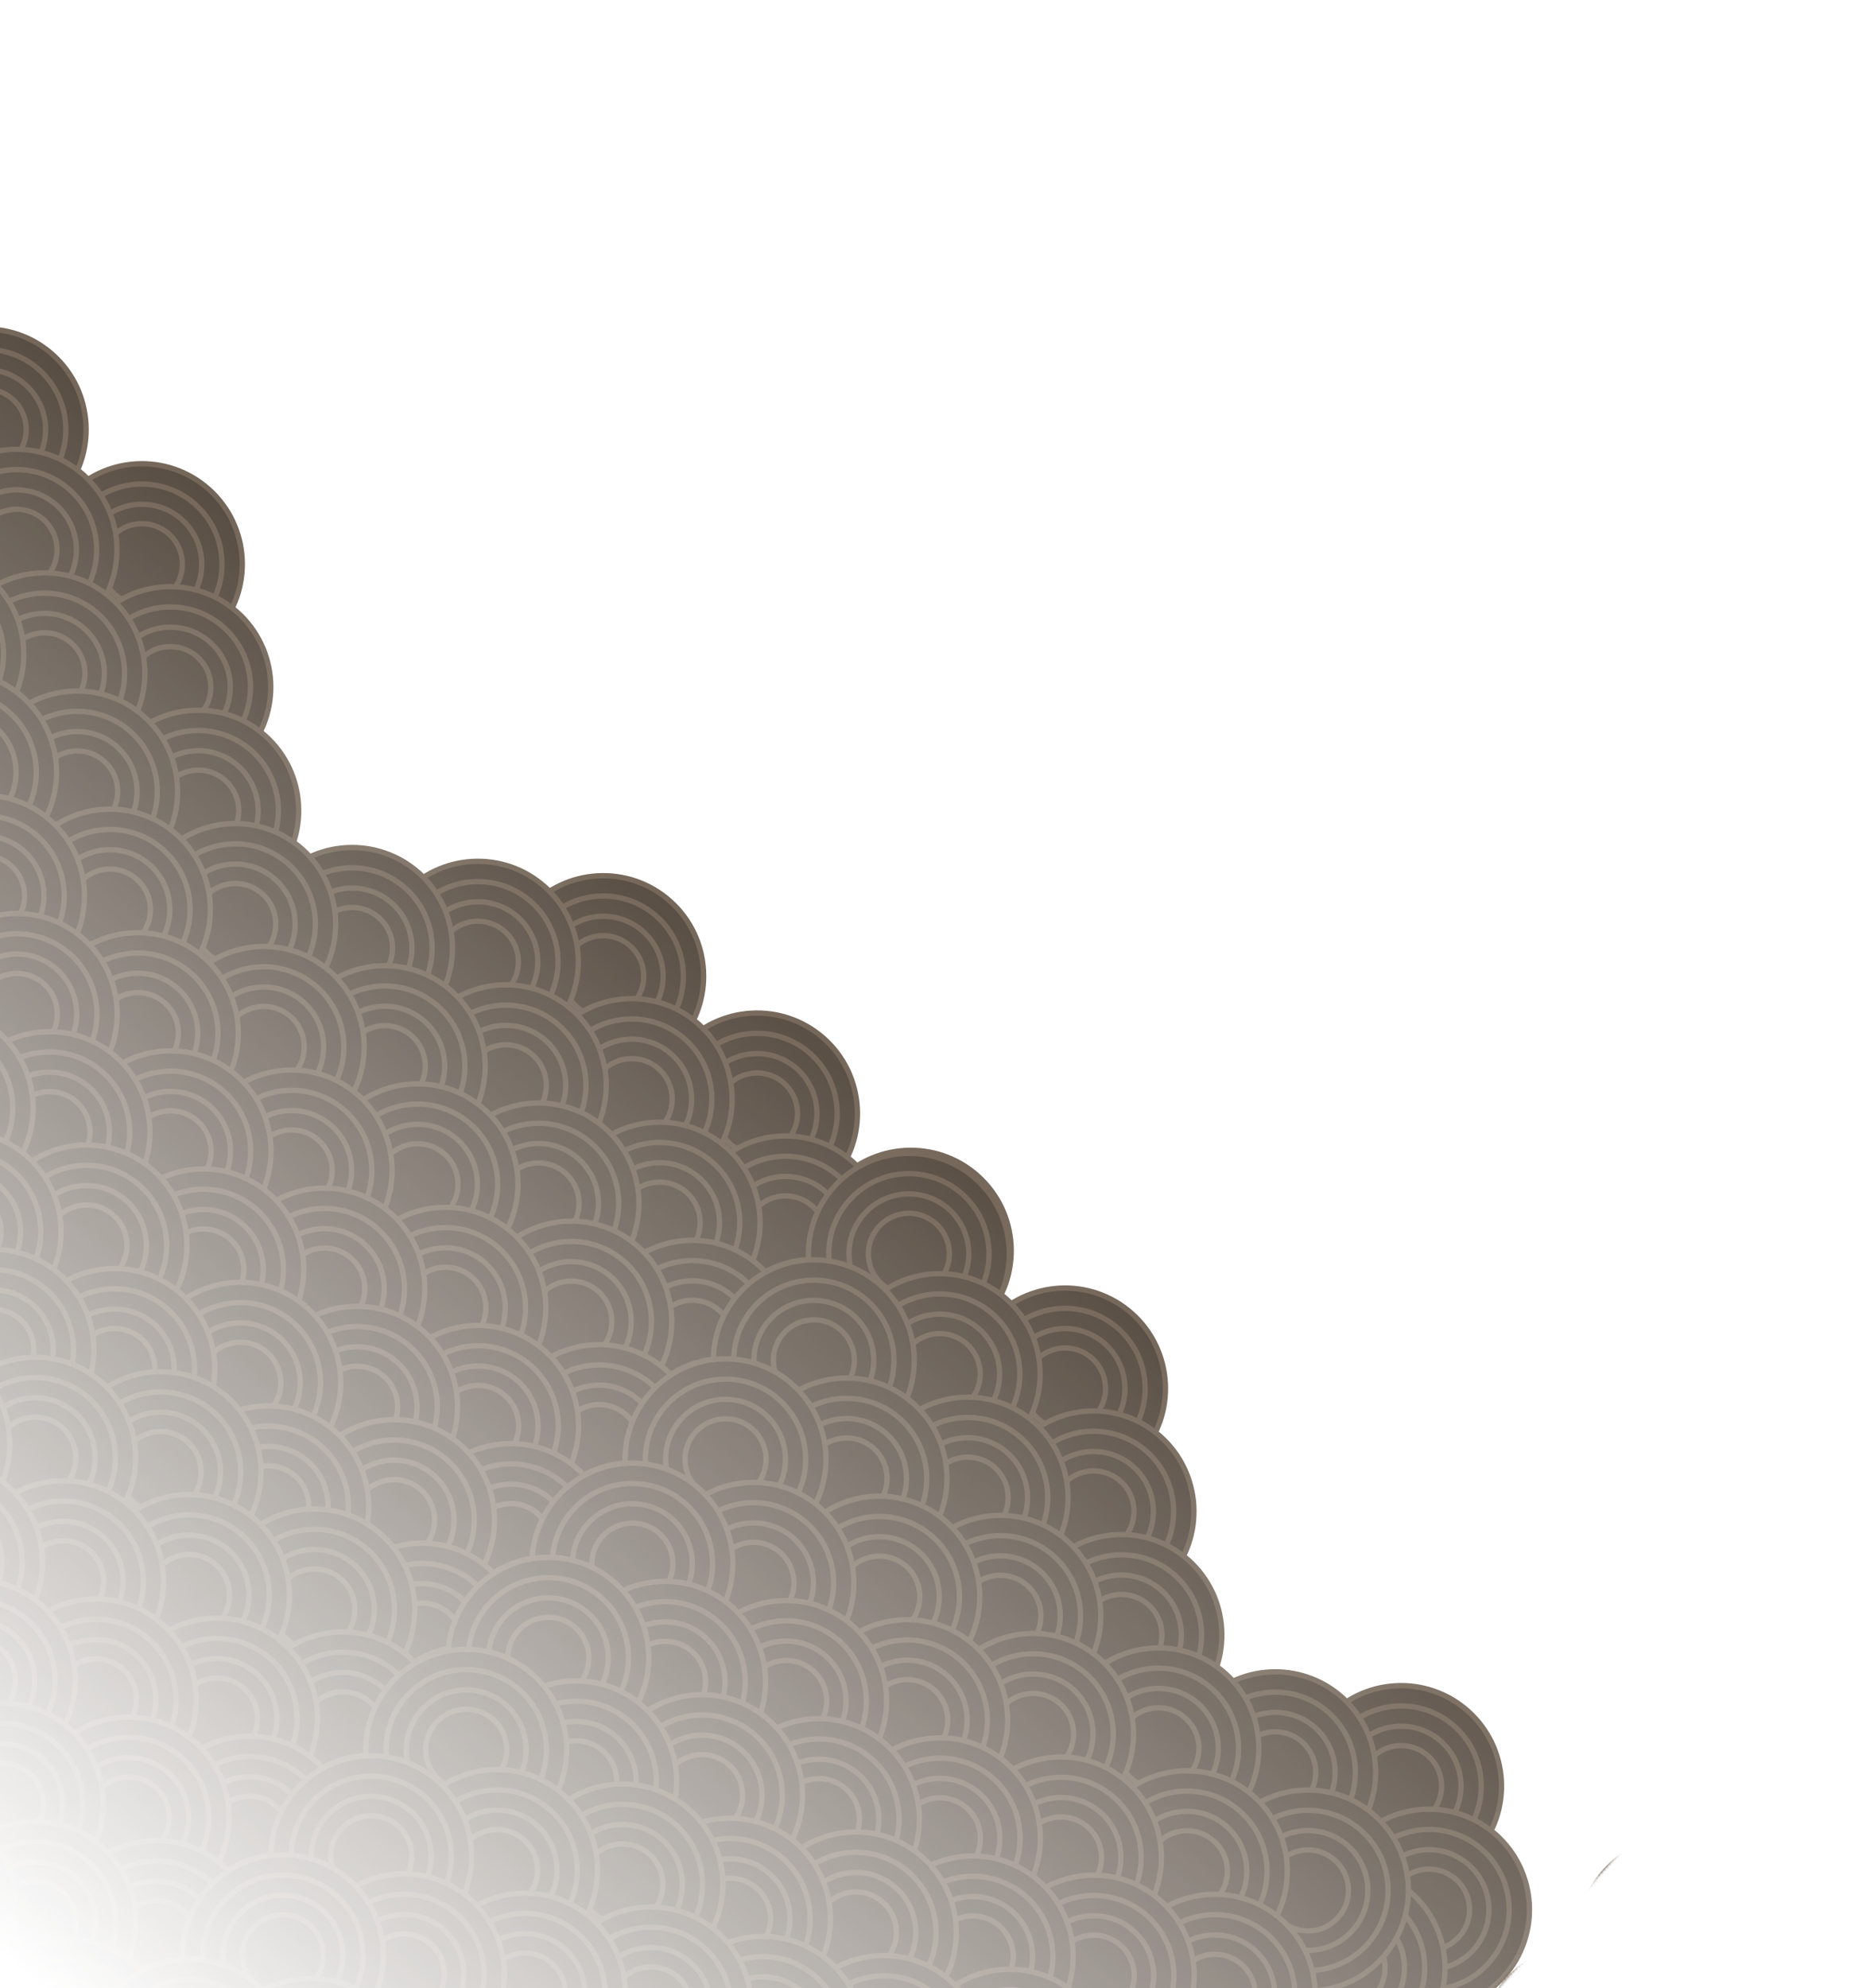 <svg width="699" height="743" viewBox="0 0 699 743" fill="none" xmlns="http://www.w3.org/2000/svg">
<g clip-path="url(#clip0_1104_48490)">
<g clip-path="url(#clip1_1104_48490)">
<mask id="mask0_1104_48490" style="mask-type:alpha" maskUnits="userSpaceOnUse" x="-441" y="14" width="1118" height="1100">
<rect x="7.307" y="14.461" width="897.087" height="671.348" transform="rotate(41.754 7.307 14.461)" fill="url(#paint0_linear_1104_48490)" stroke="#B12C2E" stroke-width="0.652"/>
</mask>
<g mask="url(#mask0_1104_48490)">
<circle cx="53.031" cy="210.83" r="37.537" transform="rotate(41.754 53.031 210.83)" fill="#3D3024" stroke="#5D4D3D" stroke-width="1.987"/>
<circle cx="53.033" cy="210.83" r="29.953" transform="rotate(41.754 53.033 210.83)" fill="#3D3024" stroke="#5D4D3D" stroke-width="1.987"/>
<circle cx="53.029" cy="210.831" r="22.39" transform="rotate(41.754 53.029 210.831)" fill="#3D3024" stroke="#5D4D3D" stroke-width="1.987"/>
<circle cx="53.034" cy="210.83" r="15.142" transform="rotate(41.754 53.034 210.83)" fill="#3D3024" stroke="#5D4D3D" stroke-width="1.987"/>
<circle cx="-5.344" cy="160.499" r="37.537" transform="rotate(41.754 -5.344 160.499)" fill="#3D3024" stroke="#5D4D3D" stroke-width="1.987"/>
<circle cx="-5.342" cy="160.498" r="29.953" transform="rotate(41.754 -5.342 160.498)" fill="#3D3024" stroke="#5D4D3D" stroke-width="1.987"/>
<circle cx="-5.346" cy="160.499" r="22.39" transform="rotate(41.754 -5.346 160.499)" fill="#3D3024" stroke="#5D4D3D" stroke-width="1.987"/>
<circle cx="-5.341" cy="160.498" r="15.142" transform="rotate(41.754 -5.341 160.498)" fill="#3D3024" stroke="#5D4D3D" stroke-width="1.987"/>
<circle cx="6.179" cy="205.445" r="37.537" transform="rotate(41.754 6.179 205.445)" fill="#3D3024" stroke="#5D4D3D" stroke-width="1.987"/>
<circle cx="6.181" cy="205.445" r="29.953" transform="rotate(41.754 6.181 205.445)" fill="#3D3024" stroke="#5D4D3D" stroke-width="1.987"/>
<circle cx="6.177" cy="205.446" r="22.39" transform="rotate(41.754 6.177 205.446)" fill="#3D3024" stroke="#5D4D3D" stroke-width="1.987"/>
<circle cx="6.183" cy="205.445" r="15.142" transform="rotate(41.754 6.183 205.445)" fill="#3D3024" stroke="#5D4D3D" stroke-width="1.987"/>
<circle cx="63.671" cy="256.763" r="37.537" transform="rotate(41.754 63.671 256.763)" fill="#3D3024" stroke="#5D4D3D" stroke-width="1.987"/>
<circle cx="63.673" cy="256.765" r="29.953" transform="rotate(41.754 63.673 256.765)" fill="#3D3024" stroke="#5D4D3D" stroke-width="1.987"/>
<circle cx="63.677" cy="256.765" r="22.39" transform="rotate(41.754 63.677 256.765)" fill="#3D3024" stroke="#5D4D3D" stroke-width="1.987"/>
<circle cx="63.675" cy="256.765" r="15.142" transform="rotate(41.754 63.675 256.765)" fill="#3D3024" stroke="#5D4D3D" stroke-width="1.987"/>
<circle cx="16.616" cy="251.61" r="37.537" transform="rotate(41.754 16.616 251.61)" fill="#3D3024" stroke="#5D4D3D" stroke-width="1.987"/>
<circle cx="16.619" cy="251.612" r="29.953" transform="rotate(41.754 16.619 251.612)" fill="#3D3024" stroke="#5D4D3D" stroke-width="1.987"/>
<circle cx="16.615" cy="251.612" r="22.39" transform="rotate(41.754 16.615 251.612)" fill="#3D3024" stroke="#5D4D3D" stroke-width="1.987"/>
<circle cx="16.62" cy="251.61" r="15.142" transform="rotate(41.754 16.62 251.61)" fill="#3D3024" stroke="#5D4D3D" stroke-width="1.987"/>
<circle cx="74.109" cy="302.929" r="37.537" transform="rotate(41.754 74.109 302.929)" fill="#3D3024" stroke="#5D4D3D" stroke-width="1.987"/>
<circle cx="74.111" cy="302.93" r="29.953" transform="rotate(41.754 74.111 302.93)" fill="#3D3024" stroke="#5D4D3D" stroke-width="1.987"/>
<circle cx="74.107" cy="302.929" r="22.39" transform="rotate(41.754 74.107 302.929)" fill="#3D3024" stroke="#5D4D3D" stroke-width="1.987"/>
<circle cx="74.112" cy="302.929" r="15.142" transform="rotate(41.754 74.112 302.929)" fill="#3D3024" stroke="#5D4D3D" stroke-width="1.987"/>
<circle cx="-40.868" cy="200.294" r="37.537" transform="rotate(41.754 -40.868 200.294)" fill="#3D3024" stroke="#5D4D3D" stroke-width="1.987"/>
<circle cx="-40.866" cy="200.293" r="29.953" transform="rotate(41.754 -40.866 200.293)" fill="#3D3024" stroke="#5D4D3D" stroke-width="1.987"/>
<circle cx="-28.634" cy="244.45" r="37.537" transform="rotate(41.754 -28.634 244.45)" fill="#3D3024" stroke="#5D4D3D" stroke-width="1.987"/>
<circle cx="-28.631" cy="244.448" r="29.953" transform="rotate(41.754 -28.631 244.448)" fill="#3D3024" stroke="#5D4D3D" stroke-width="1.987"/>
<circle cx="-28.635" cy="244.448" r="22.39" transform="rotate(41.754 -28.635 244.448)" fill="#3D3024" stroke="#5D4D3D" stroke-width="1.987"/>
<circle cx="28.851" cy="295.766" r="37.537" transform="rotate(41.754 28.851 295.766)" fill="#3D3024" stroke="#5D4D3D" stroke-width="1.987"/>
<circle cx="28.853" cy="295.768" r="29.953" transform="rotate(41.754 28.853 295.768)" fill="#3D3024" stroke="#5D4D3D" stroke-width="1.987"/>
<circle cx="28.849" cy="295.766" r="22.39" transform="rotate(41.754 28.849 295.766)" fill="#3D3024" stroke="#5D4D3D" stroke-width="1.987"/>
<circle cx="28.855" cy="295.767" r="15.142" transform="rotate(41.754 28.855 295.767)" fill="#3D3024" stroke="#5D4D3D" stroke-width="1.987"/>
<circle cx="-16.391" cy="288.596" r="37.537" transform="rotate(41.754 -16.391 288.596)" fill="#3D3024" stroke="#5D4D3D" stroke-width="1.987"/>
<circle cx="-16.389" cy="288.596" r="29.953" transform="rotate(41.754 -16.389 288.596)" fill="#3D3024" stroke="#5D4D3D" stroke-width="1.987"/>
<circle cx="-16.393" cy="288.594" r="22.39" transform="rotate(41.754 -16.393 288.594)" fill="#3D3024" stroke="#5D4D3D" stroke-width="1.987"/>
<circle cx="-16.388" cy="288.596" r="15.142" transform="rotate(41.754 -16.388 288.596)" fill="#3D3024" stroke="#5D4D3D" stroke-width="1.987"/>
<circle cx="225.484" cy="364.783" r="37.537" transform="rotate(41.754 225.484 364.783)" fill="#3D3024" stroke="#5D4D3D" stroke-width="1.987"/>
<circle cx="225.486" cy="364.783" r="29.953" transform="rotate(41.754 225.486 364.783)" fill="#3D3024" stroke="#5D4D3D" stroke-width="1.987"/>
<circle cx="225.482" cy="364.784" r="22.39" transform="rotate(41.754 225.482 364.784)" fill="#3D3024" stroke="#5D4D3D" stroke-width="1.987"/>
<circle cx="225.487" cy="364.783" r="15.142" transform="rotate(41.754 225.487 364.783)" fill="#3D3024" stroke="#5D4D3D" stroke-width="1.987"/>
<circle cx="282.976" cy="416.101" r="37.537" transform="rotate(41.754 282.976 416.101)" fill="#3D3024" stroke="#5D4D3D" stroke-width="1.987"/>
<circle cx="282.978" cy="416.102" r="29.953" transform="rotate(41.754 282.978 416.102)" fill="#3D3024" stroke="#5D4D3D" stroke-width="1.987"/>
<circle cx="282.974" cy="416.101" r="22.39" transform="rotate(41.754 282.974 416.101)" fill="#3D3024" stroke="#5D4D3D" stroke-width="1.987"/>
<circle cx="282.98" cy="416.1" r="15.142" transform="rotate(41.754 282.98 416.1)" fill="#3D3024" stroke="#5D4D3D" stroke-width="1.987"/>
<circle cx="340.445" cy="467.403" r="37.537" transform="rotate(41.754 340.445 467.403)" fill="#3D3024" stroke="#5D4D3D" stroke-width="1.987"/>
<circle cx="340.447" cy="467.402" r="29.953" transform="rotate(41.754 340.447 467.402)" fill="#3D3024" stroke="#5D4D3D" stroke-width="1.987"/>
<circle cx="340.443" cy="467.404" r="22.39" transform="rotate(41.754 340.443 467.404)" fill="#3D3024" stroke="#5D4D3D" stroke-width="1.987"/>
<circle cx="340.448" cy="467.403" r="15.142" transform="rotate(41.754 340.448 467.403)" fill="#3D3024" stroke="#5D4D3D" stroke-width="1.987"/>
<circle cx="178.64" cy="359.398" r="37.537" transform="rotate(41.754 178.64 359.398)" fill="#3D3024" stroke="#5D4D3D" stroke-width="1.987"/>
<circle cx="178.642" cy="359.399" r="29.953" transform="rotate(41.754 178.642 359.399)" fill="#3D3024" stroke="#5D4D3D" stroke-width="1.987"/>
<circle cx="178.638" cy="359.399" r="22.39" transform="rotate(41.754 178.638 359.399)" fill="#3D3024" stroke="#5D4D3D" stroke-width="1.987"/>
<circle cx="178.644" cy="359.398" r="15.142" transform="rotate(41.754 178.644 359.398)" fill="#3D3024" stroke="#5D4D3D" stroke-width="1.987"/>
<circle cx="236.132" cy="410.716" r="37.537" transform="rotate(41.754 236.132 410.716)" fill="#3D3024" stroke="#5D4D3D" stroke-width="1.987"/>
<circle cx="236.134" cy="410.717" r="29.953" transform="rotate(41.754 236.134 410.717)" fill="#3D3024" stroke="#5D4D3D" stroke-width="1.987"/>
<circle cx="236.13" cy="410.716" r="22.39" transform="rotate(41.754 236.13 410.716)" fill="#3D3024" stroke="#5D4D3D" stroke-width="1.987"/>
<circle cx="236.136" cy="410.716" r="15.142" transform="rotate(41.754 236.136 410.716)" fill="#3D3024" stroke="#5D4D3D" stroke-width="1.987"/>
<circle cx="293.617" cy="462.036" r="37.537" transform="rotate(41.754 293.617 462.036)" fill="#3D3024" stroke="#5D4D3D" stroke-width="1.987"/>
<circle cx="293.619" cy="462.037" r="29.953" transform="rotate(41.754 293.619 462.037)" fill="#3D3024" stroke="#5D4D3D" stroke-width="1.987"/>
<circle cx="293.615" cy="462.037" r="22.39" transform="rotate(41.754 293.615 462.037)" fill="#3D3024" stroke="#5D4D3D" stroke-width="1.987"/>
<circle cx="293.62" cy="462.036" r="15.142" transform="rotate(41.754 293.62 462.036)" fill="#3D3024" stroke="#5D4D3D" stroke-width="1.987"/>
<circle cx="189.077" cy="405.563" r="37.537" transform="rotate(41.754 189.077 405.563)" fill="#3D3024" stroke="#5D4D3D" stroke-width="1.987"/>
<circle cx="189.08" cy="405.564" r="29.953" transform="rotate(41.754 189.08 405.564)" fill="#3D3024" stroke="#5D4D3D" stroke-width="1.987"/>
<circle cx="189.076" cy="405.564" r="22.39" transform="rotate(41.754 189.076 405.564)" fill="#3D3024" stroke="#5D4D3D" stroke-width="1.987"/>
<circle cx="189.081" cy="405.563" r="15.142" transform="rotate(41.754 189.081 405.563)" fill="#3D3024" stroke="#5D4D3D" stroke-width="1.987"/>
<circle cx="246.57" cy="456.884" r="37.537" transform="rotate(41.754 246.57 456.884)" fill="#3D3024" stroke="#5D4D3D" stroke-width="1.987"/>
<circle cx="246.572" cy="456.884" r="29.953" transform="rotate(41.754 246.572 456.884)" fill="#3D3024" stroke="#5D4D3D" stroke-width="1.987"/>
<circle cx="246.568" cy="456.883" r="22.39" transform="rotate(41.754 246.568 456.883)" fill="#3D3024" stroke="#5D4D3D" stroke-width="1.987"/>
<circle cx="246.573" cy="456.883" r="15.142" transform="rotate(41.754 246.573 456.883)" fill="#3D3024" stroke="#5D4D3D" stroke-width="1.987"/>
<circle cx="304.062" cy="508.204" r="37.537" transform="rotate(41.754 304.062 508.204)" fill="#3D3024" stroke="#5D4D3D" stroke-width="1.987"/>
<circle cx="304.064" cy="508.201" r="29.953" transform="rotate(41.754 304.064 508.201)" fill="#3D3024" stroke="#5D4D3D" stroke-width="1.987"/>
<circle cx="304.06" cy="508.203" r="22.39" transform="rotate(41.754 304.06 508.203)" fill="#3D3024" stroke="#5D4D3D" stroke-width="1.987"/>
<circle cx="304.058" cy="508.203" r="15.142" transform="rotate(41.754 304.058 508.203)" fill="#3D3024" stroke="#5D4D3D" stroke-width="1.987"/>
<circle cx="131.593" cy="354.248" r="37.537" transform="rotate(41.754 131.593 354.248)" fill="#3D3024" stroke="#5D4D3D" stroke-width="1.987"/>
<circle cx="131.587" cy="354.246" r="29.953" transform="rotate(41.754 131.587 354.246)" fill="#3D3024" stroke="#5D4D3D" stroke-width="1.987"/>
<circle cx="131.591" cy="354.248" r="22.39" transform="rotate(41.754 131.591 354.248)" fill="#3D3024" stroke="#5D4D3D" stroke-width="1.987"/>
<circle cx="131.589" cy="354.247" r="15.142" transform="rotate(41.754 131.589 354.247)" fill="#3D3024" stroke="#5D4D3D" stroke-width="1.987"/>
<circle cx="143.827" cy="398.402" r="37.537" transform="rotate(41.754 143.827 398.402)" fill="#3D3024" stroke="#5D4D3D" stroke-width="1.987"/>
<circle cx="143.83" cy="398.402" r="29.953" transform="rotate(41.754 143.83 398.402)" fill="#3D3024" stroke="#5D4D3D" stroke-width="1.987"/>
<circle cx="143.826" cy="398.401" r="22.39" transform="rotate(41.754 143.826 398.401)" fill="#3D3024" stroke="#5D4D3D" stroke-width="1.987"/>
<circle cx="143.831" cy="398.402" r="15.142" transform="rotate(41.754 143.831 398.402)" fill="#3D3024" stroke="#5D4D3D" stroke-width="1.987"/>
<circle cx="201.312" cy="449.72" r="37.537" transform="rotate(41.754 201.312 449.72)" fill="#3D3024" stroke="#5D4D3D" stroke-width="1.987"/>
<circle cx="201.314" cy="449.72" r="29.953" transform="rotate(41.754 201.314 449.72)" fill="#3D3024" stroke="#5D4D3D" stroke-width="1.987"/>
<circle cx="201.31" cy="449.718" r="22.39" transform="rotate(41.754 201.31 449.718)" fill="#3D3024" stroke="#5D4D3D" stroke-width="1.987"/>
<circle cx="201.315" cy="449.721" r="15.142" transform="rotate(41.754 201.315 449.721)" fill="#3D3024" stroke="#5D4D3D" stroke-width="1.987"/>
<circle cx="258.788" cy="501.023" r="37.537" transform="rotate(41.754 258.788 501.023)" fill="#3D3024" stroke="#5D4D3D" stroke-width="1.987"/>
<circle cx="258.79" cy="501.025" r="29.953" transform="rotate(41.754 258.79 501.025)" fill="#3D3024" stroke="#5D4D3D" stroke-width="1.987"/>
<circle cx="258.786" cy="501.024" r="22.39" transform="rotate(41.754 258.786 501.024)" fill="#3D3024" stroke="#5D4D3D" stroke-width="1.987"/>
<circle cx="258.792" cy="501.023" r="15.142" transform="rotate(41.754 258.792 501.023)" fill="#3D3024" stroke="#5D4D3D" stroke-width="1.987"/>
<circle cx="156.07" cy="442.549" r="37.537" transform="rotate(41.754 156.07 442.549)" fill="#3D3024" stroke="#5D4D3D" stroke-width="1.987"/>
<circle cx="156.072" cy="442.549" r="29.953" transform="rotate(41.754 156.072 442.549)" fill="#3D3024" stroke="#5D4D3D" stroke-width="1.987"/>
<circle cx="156.068" cy="442.546" r="22.39" transform="rotate(41.754 156.068 442.546)" fill="#3D3024" stroke="#5D4D3D" stroke-width="1.987"/>
<circle cx="156.073" cy="442.549" r="15.142" transform="rotate(41.754 156.073 442.549)" fill="#3D3024" stroke="#5D4D3D" stroke-width="1.987"/>
<circle cx="213.554" cy="493.866" r="37.537" transform="rotate(41.754 213.554 493.866)" fill="#3D3024" stroke="#5D4D3D" stroke-width="1.987"/>
<circle cx="213.556" cy="493.865" r="29.953" transform="rotate(41.754 213.556 493.865)" fill="#3D3024" stroke="#5D4D3D" stroke-width="1.987"/>
<circle cx="213.552" cy="493.864" r="22.39" transform="rotate(41.754 213.552 493.864)" fill="#3D3024" stroke="#5D4D3D" stroke-width="1.987"/>
<circle cx="213.558" cy="493.866" r="15.142" transform="rotate(41.754 213.558 493.866)" fill="#3D3024" stroke="#5D4D3D" stroke-width="1.987"/>
<circle cx="271.046" cy="545.186" r="37.537" transform="rotate(41.754 271.046 545.186)" fill="#3D3024" stroke="#5D4D3D" stroke-width="1.987"/>
<circle cx="271.048" cy="545.184" r="29.953" transform="rotate(41.754 271.048 545.184)" fill="#3D3024" stroke="#5D4D3D" stroke-width="1.987"/>
<circle cx="271.044" cy="545.184" r="22.39" transform="rotate(41.754 271.044 545.184)" fill="#3D3024" stroke="#5D4D3D" stroke-width="1.987"/>
<circle cx="271.05" cy="545.185" r="15.142" transform="rotate(41.754 271.05 545.185)" fill="#3D3024" stroke="#5D4D3D" stroke-width="1.987"/>
<circle cx="87.937" cy="345.293" r="37.537" transform="rotate(41.754 87.937 345.293)" fill="#3D3024" stroke="#5D4D3D" stroke-width="1.987"/>
<circle cx="87.939" cy="345.293" r="29.953" transform="rotate(41.754 87.939 345.293)" fill="#3D3024" stroke="#5D4D3D" stroke-width="1.987"/>
<circle cx="87.935" cy="345.294" r="22.39" transform="rotate(41.754 87.935 345.294)" fill="#3D3024" stroke="#5D4D3D" stroke-width="1.987"/>
<circle cx="87.941" cy="345.293" r="15.142" transform="rotate(41.754 87.941 345.293)" fill="#3D3024" stroke="#5D4D3D" stroke-width="1.987"/>
<circle cx="41.093" cy="339.91" r="37.537" transform="rotate(41.754 41.093 339.91)" fill="#3D3024" stroke="#5D4D3D" stroke-width="1.987"/>
<circle cx="41.095" cy="339.909" r="29.953" transform="rotate(41.754 41.095 339.909)" fill="#3D3024" stroke="#5D4D3D" stroke-width="1.987"/>
<circle cx="41.091" cy="339.91" r="22.39" transform="rotate(41.754 41.091 339.91)" fill="#3D3024" stroke="#5D4D3D" stroke-width="1.987"/>
<circle cx="41.097" cy="339.91" r="15.142" transform="rotate(41.754 41.097 339.91)" fill="#3D3024" stroke="#5D4D3D" stroke-width="1.987"/>
<circle cx="98.585" cy="391.228" r="37.537" transform="rotate(41.754 98.585 391.228)" fill="#3D3024" stroke="#5D4D3D" stroke-width="1.987"/>
<circle cx="98.587" cy="391.227" r="29.953" transform="rotate(41.754 98.587 391.227)" fill="#3D3024" stroke="#5D4D3D" stroke-width="1.987"/>
<circle cx="98.583" cy="391.229" r="22.39" transform="rotate(41.754 98.583 391.229)" fill="#3D3024" stroke="#5D4D3D" stroke-width="1.987"/>
<circle cx="98.589" cy="391.228" r="15.142" transform="rotate(41.754 98.589 391.228)" fill="#3D3024" stroke="#5D4D3D" stroke-width="1.987"/>
<circle cx="51.531" cy="386.076" r="37.537" transform="rotate(41.754 51.531 386.076)" fill="#3D3024" stroke="#5D4D3D" stroke-width="1.987"/>
<circle cx="51.533" cy="386.076" r="29.953" transform="rotate(41.754 51.533 386.076)" fill="#3D3024" stroke="#5D4D3D" stroke-width="1.987"/>
<circle cx="51.529" cy="386.075" r="22.39" transform="rotate(41.754 51.529 386.075)" fill="#3D3024" stroke="#5D4D3D" stroke-width="1.987"/>
<circle cx="51.534" cy="386.076" r="15.142" transform="rotate(41.754 51.534 386.076)" fill="#3D3024" stroke="#5D4D3D" stroke-width="1.987"/>
<circle cx="109.023" cy="437.393" r="37.537" transform="rotate(41.754 109.023 437.393)" fill="#3D3024" stroke="#5D4D3D" stroke-width="1.987"/>
<circle cx="109.025" cy="437.393" r="29.953" transform="rotate(41.754 109.025 437.393)" fill="#3D3024" stroke="#5D4D3D" stroke-width="1.987"/>
<circle cx="109.021" cy="437.392" r="22.39" transform="rotate(41.754 109.021 437.392)" fill="#3D3024" stroke="#5D4D3D" stroke-width="1.987"/>
<circle cx="109.026" cy="437.393" r="15.142" transform="rotate(41.754 109.026 437.393)" fill="#3D3024" stroke="#5D4D3D" stroke-width="1.987"/>
<circle cx="-5.954" cy="334.758" r="37.537" transform="rotate(41.754 -5.954 334.758)" fill="#3D3024" stroke="#5D4D3D" stroke-width="1.987"/>
<circle cx="-5.952" cy="334.759" r="29.953" transform="rotate(41.754 -5.952 334.759)" fill="#3D3024" stroke="#5D4D3D" stroke-width="1.987"/>
<circle cx="-5.956" cy="334.757" r="22.39" transform="rotate(41.754 -5.956 334.757)" fill="#3D3024" stroke="#5D4D3D" stroke-width="1.987"/>
<circle cx="-5.95" cy="334.758" r="15.142" transform="rotate(41.754 -5.95 334.758)" fill="#3D3024" stroke="#5D4D3D" stroke-width="1.987"/>
<circle cx="223.984" cy="540.016" r="37.537" transform="rotate(41.754 223.984 540.016)" fill="#3D3024" stroke="#5D4D3D" stroke-width="1.987"/>
<circle cx="223.986" cy="540.016" r="29.953" transform="rotate(41.754 223.986 540.016)" fill="#3D3024" stroke="#5D4D3D" stroke-width="1.987"/>
<circle cx="223.982" cy="540.015" r="22.39" transform="rotate(41.754 223.982 540.015)" fill="#3D3024" stroke="#5D4D3D" stroke-width="1.987"/>
<circle cx="223.987" cy="540.016" r="15.142" transform="rotate(41.754 223.987 540.016)" fill="#3D3024" stroke="#5D4D3D" stroke-width="1.987"/>
<circle cx="166.492" cy="488.697" r="37.537" transform="rotate(41.754 166.492 488.697)" fill="#3D3024" stroke="#5D4D3D" stroke-width="1.987"/>
<circle cx="166.494" cy="488.697" r="29.953" transform="rotate(41.754 166.494 488.697)" fill="#3D3024" stroke="#5D4D3D" stroke-width="1.987"/>
<circle cx="166.49" cy="488.698" r="22.39" transform="rotate(41.754 166.49 488.698)" fill="#3D3024" stroke="#5D4D3D" stroke-width="1.987"/>
<circle cx="166.495" cy="488.697" r="15.142" transform="rotate(41.754 166.495 488.697)" fill="#3D3024" stroke="#5D4D3D" stroke-width="1.987"/>
<circle cx="6.281" cy="378.914" r="37.537" transform="rotate(41.754 6.281 378.914)" fill="#3D3024" stroke="#5D4D3D" stroke-width="1.987"/>
<circle cx="6.283" cy="378.914" r="29.953" transform="rotate(41.754 6.283 378.914)" fill="#3D3024" stroke="#5D4D3D" stroke-width="1.987"/>
<circle cx="6.279" cy="378.913" r="22.39" transform="rotate(41.754 6.279 378.913)" fill="#3D3024" stroke="#5D4D3D" stroke-width="1.987"/>
<circle cx="6.284" cy="378.914" r="15.142" transform="rotate(41.754 6.284 378.914)" fill="#3D3024" stroke="#5D4D3D" stroke-width="1.987"/>
<circle cx="-51.204" cy="327.601" r="37.537" transform="rotate(41.754 -51.204 327.601)" fill="#3D3024" stroke="#5D4D3D" stroke-width="1.987"/>
<circle cx="63.765" cy="430.231" r="37.537" transform="rotate(41.754 63.765 430.231)" fill="#3D3024" stroke="#5D4D3D" stroke-width="1.987"/>
<circle cx="63.767" cy="430.231" r="29.953" transform="rotate(41.754 63.767 430.231)" fill="#3D3024" stroke="#5D4D3D" stroke-width="1.987"/>
<circle cx="63.763" cy="430.232" r="22.39" transform="rotate(41.754 63.763 430.232)" fill="#3D3024" stroke="#5D4D3D" stroke-width="1.987"/>
<circle cx="63.769" cy="430.231" r="15.142" transform="rotate(41.754 63.769 430.231)" fill="#3D3024" stroke="#5D4D3D" stroke-width="1.987"/>
<circle cx="178.726" cy="532.854" r="37.537" transform="rotate(41.754 178.726 532.854)" fill="#3D3024" stroke="#5D4D3D" stroke-width="1.987"/>
<circle cx="178.728" cy="532.855" r="29.953" transform="rotate(41.754 178.728 532.855)" fill="#3D3024" stroke="#5D4D3D" stroke-width="1.987"/>
<circle cx="178.724" cy="532.852" r="22.39" transform="rotate(41.754 178.724 532.852)" fill="#3D3024" stroke="#5D4D3D" stroke-width="1.987"/>
<circle cx="178.73" cy="532.854" r="15.142" transform="rotate(41.754 178.73 532.854)" fill="#3D3024" stroke="#5D4D3D" stroke-width="1.987"/>
<circle cx="121.242" cy="481.541" r="37.537" transform="rotate(41.754 121.242 481.541)" fill="#3D3024" stroke="#5D4D3D" stroke-width="1.987"/>
<circle cx="121.244" cy="481.541" r="29.953" transform="rotate(41.754 121.244 481.541)" fill="#3D3024" stroke="#5D4D3D" stroke-width="1.987"/>
<circle cx="121.24" cy="481.542" r="22.39" transform="rotate(41.754 121.24 481.542)" fill="#3D3024" stroke="#5D4D3D" stroke-width="1.987"/>
<circle cx="121.245" cy="481.542" r="15.142" transform="rotate(41.754 121.245 481.542)" fill="#3D3024" stroke="#5D4D3D" stroke-width="1.987"/>
<circle cx="236.218" cy="584.172" r="37.537" transform="rotate(41.754 236.218 584.172)" fill="#3D3024" stroke="#5D4D3D" stroke-width="1.987"/>
<circle cx="236.22" cy="584.171" r="29.953" transform="rotate(41.754 236.22 584.171)" fill="#3D3024" stroke="#5D4D3D" stroke-width="1.987"/>
<circle cx="236.216" cy="584.171" r="22.39" transform="rotate(41.754 236.216 584.171)" fill="#3D3024" stroke="#5D4D3D" stroke-width="1.987"/>
<circle cx="236.222" cy="584.172" r="15.142" transform="rotate(41.754 236.222 584.172)" fill="#3D3024" stroke="#5D4D3D" stroke-width="1.987"/>
<circle cx="18.515" cy="423.059" r="37.537" transform="rotate(41.754 18.515 423.059)" fill="#3D3024" stroke="#5D4D3D" stroke-width="1.987"/>
<circle cx="18.517" cy="423.059" r="29.953" transform="rotate(41.754 18.517 423.059)" fill="#3D3024" stroke="#5D4D3D" stroke-width="1.987"/>
<circle cx="18.513" cy="423.059" r="22.39" transform="rotate(41.754 18.513 423.059)" fill="#3D3024" stroke="#5D4D3D" stroke-width="1.987"/>
<circle cx="18.519" cy="423.058" r="15.142" transform="rotate(41.754 18.519 423.058)" fill="#3D3024" stroke="#5D4D3D" stroke-width="1.987"/>
<circle cx="-38.962" cy="371.746" r="37.537" transform="rotate(41.754 -38.962 371.746)" fill="#3D3024" stroke="#5D4D3D" stroke-width="1.987"/>
<circle cx="-38.959" cy="371.746" r="29.953" transform="rotate(41.754 -38.959 371.746)" fill="#3D3024" stroke="#5D4D3D" stroke-width="1.987"/>
<circle cx="190.968" cy="577.002" r="37.537" transform="rotate(41.754 190.968 577.002)" fill="#3D3024" stroke="#5D4D3D" stroke-width="1.987"/>
<circle cx="190.97" cy="577.002" r="29.953" transform="rotate(41.754 190.97 577.002)" fill="#3D3024" stroke="#5D4D3D" stroke-width="1.987"/>
<circle cx="190.966" cy="577.003" r="22.39" transform="rotate(41.754 190.966 577.003)" fill="#3D3024" stroke="#5D4D3D" stroke-width="1.987"/>
<circle cx="190.972" cy="577.003" r="15.142" transform="rotate(41.754 190.972 577.003)" fill="#3D3024" stroke="#5D4D3D" stroke-width="1.987"/>
<circle cx="133.492" cy="525.689" r="37.537" transform="rotate(41.754 133.492 525.689)" fill="#3D3024" stroke="#5D4D3D" stroke-width="1.987"/>
<circle cx="133.494" cy="525.688" r="29.953" transform="rotate(41.754 133.494 525.688)" fill="#3D3024" stroke="#5D4D3D" stroke-width="1.987"/>
<circle cx="133.49" cy="525.688" r="22.39" transform="rotate(41.754 133.49 525.688)" fill="#3D3024" stroke="#5D4D3D" stroke-width="1.987"/>
<circle cx="133.495" cy="525.689" r="15.142" transform="rotate(41.754 133.495 525.689)" fill="#3D3024" stroke="#5D4D3D" stroke-width="1.987"/>
<circle cx="75.999" cy="474.372" r="37.537" transform="rotate(41.754 75.999 474.372)" fill="#3D3024" stroke="#5D4D3D" stroke-width="1.987"/>
<circle cx="76.001" cy="474.371" r="29.953" transform="rotate(41.754 76.001 474.371)" fill="#3D3024" stroke="#5D4D3D" stroke-width="1.987"/>
<circle cx="75.997" cy="474.371" r="22.39" transform="rotate(41.754 75.997 474.371)" fill="#3D3024" stroke="#5D4D3D" stroke-width="1.987"/>
<circle cx="76.003" cy="474.372" r="15.142" transform="rotate(41.754 76.003 474.372)" fill="#3D3024" stroke="#5D4D3D" stroke-width="1.987"/>
<circle cx="-25.157" cy="414.09" r="37.537" transform="rotate(41.754 -25.157 414.09)" fill="#3D3024" stroke="#5D4D3D" stroke-width="1.987"/>
<circle cx="-25.155" cy="414.089" r="29.953" transform="rotate(41.754 -25.155 414.089)" fill="#3D3024" stroke="#5D4D3D" stroke-width="1.987"/>
<circle cx="-25.159" cy="414.09" r="22.39" transform="rotate(41.754 -25.159 414.09)" fill="#3D3024" stroke="#5D4D3D" stroke-width="1.987"/>
<circle cx="32.335" cy="465.41" r="37.537" transform="rotate(41.754 32.335 465.41)" fill="#3D3024" stroke="#5D4D3D" stroke-width="1.987"/>
<circle cx="32.337" cy="465.41" r="29.953" transform="rotate(41.754 32.337 465.41)" fill="#3D3024" stroke="#5D4D3D" stroke-width="1.987"/>
<circle cx="32.333" cy="465.41" r="22.39" transform="rotate(41.754 32.333 465.41)" fill="#3D3024" stroke="#5D4D3D" stroke-width="1.987"/>
<circle cx="32.339" cy="465.409" r="15.142" transform="rotate(41.754 32.339 465.409)" fill="#3D3024" stroke="#5D4D3D" stroke-width="1.987"/>
<circle cx="147.312" cy="568.047" r="37.537" transform="rotate(41.754 147.312 568.047)" fill="#3D3024" stroke="#5D4D3D" stroke-width="1.987"/>
<circle cx="147.314" cy="568.048" r="29.953" transform="rotate(41.754 147.314 568.048)" fill="#3D3024" stroke="#5D4D3D" stroke-width="1.987"/>
<circle cx="147.31" cy="568.047" r="22.39" transform="rotate(41.754 147.31 568.047)" fill="#3D3024" stroke="#5D4D3D" stroke-width="1.987"/>
<circle cx="147.315" cy="568.047" r="15.142" transform="rotate(41.754 147.315 568.047)" fill="#3D3024" stroke="#5D4D3D" stroke-width="1.987"/>
<circle cx="89.827" cy="516.732" r="37.537" transform="rotate(41.754 89.827 516.732)" fill="#3D3024" stroke="#5D4D3D" stroke-width="1.987"/>
<circle cx="89.83" cy="516.732" r="29.953" transform="rotate(41.754 89.83 516.732)" fill="#3D3024" stroke="#5D4D3D" stroke-width="1.987"/>
<circle cx="89.826" cy="516.731" r="22.39" transform="rotate(41.754 89.826 516.731)" fill="#3D3024" stroke="#5D4D3D" stroke-width="1.987"/>
<circle cx="89.831" cy="516.733" r="15.142" transform="rotate(41.754 89.831 516.733)" fill="#3D3024" stroke="#5D4D3D" stroke-width="1.987"/>
<circle cx="204.796" cy="619.364" r="37.537" transform="rotate(41.754 204.796 619.364)" fill="#3D3024" stroke="#5D4D3D" stroke-width="1.987"/>
<circle cx="204.798" cy="619.363" r="29.953" transform="rotate(41.754 204.798 619.363)" fill="#3D3024" stroke="#5D4D3D" stroke-width="1.987"/>
<circle cx="204.794" cy="619.365" r="22.39" transform="rotate(41.754 204.794 619.365)" fill="#3D3024" stroke="#5D4D3D" stroke-width="1.987"/>
<circle cx="204.8" cy="619.364" r="15.142" transform="rotate(41.754 204.8 619.364)" fill="#3D3024" stroke="#5D4D3D" stroke-width="1.987"/>
<circle cx="-14.712" cy="460.256" r="37.537" transform="rotate(41.754 -14.712 460.256)" fill="#3D3024" stroke="#5D4D3D" stroke-width="1.987"/>
<circle cx="-14.71" cy="460.257" r="29.953" transform="rotate(41.754 -14.71 460.257)" fill="#3D3024" stroke="#5D4D3D" stroke-width="1.987"/>
<circle cx="-14.713" cy="460.254" r="22.39" transform="rotate(41.754 -14.713 460.254)" fill="#3D3024" stroke="#5D4D3D" stroke-width="1.987"/>
<circle cx="-14.708" cy="460.256" r="15.142" transform="rotate(41.754 -14.708 460.256)" fill="#3D3024" stroke="#5D4D3D" stroke-width="1.987"/>
<circle cx="42.773" cy="511.576" r="37.537" transform="rotate(41.754 42.773 511.576)" fill="#3D3024" stroke="#5D4D3D" stroke-width="1.987"/>
<circle cx="42.775" cy="511.574" r="29.953" transform="rotate(41.754 42.775 511.574)" fill="#3D3024" stroke="#5D4D3D" stroke-width="1.987"/>
<circle cx="42.771" cy="511.575" r="22.39" transform="rotate(41.754 42.771 511.575)" fill="#3D3024" stroke="#5D4D3D" stroke-width="1.987"/>
<circle cx="42.776" cy="511.575" r="15.142" transform="rotate(41.754 42.776 511.575)" fill="#3D3024" stroke="#5D4D3D" stroke-width="1.987"/>
<circle cx="100.273" cy="562.892" r="37.537" transform="rotate(41.754 100.273 562.892)" fill="#3D3024" stroke="#5D4D3D" stroke-width="1.987"/>
<circle cx="100.275" cy="562.89" r="29.953" transform="rotate(41.754 100.275 562.89)" fill="#3D3024" stroke="#5D4D3D" stroke-width="1.987"/>
<circle cx="100.271" cy="562.89" r="22.39" transform="rotate(41.754 100.271 562.89)" fill="#3D3024" stroke="#5D4D3D" stroke-width="1.987"/>
<circle cx="100.276" cy="562.891" r="15.142" transform="rotate(41.754 100.276 562.891)" fill="#3D3024" stroke="#5D4D3D" stroke-width="1.987"/>
<circle cx="157.757" cy="614.207" r="37.537" transform="rotate(41.754 157.757 614.207)" fill="#3D3024" stroke="#5D4D3D" stroke-width="1.987"/>
<circle cx="157.759" cy="614.208" r="29.953" transform="rotate(41.754 157.759 614.208)" fill="#3D3024" stroke="#5D4D3D" stroke-width="1.987"/>
<circle cx="157.755" cy="614.208" r="22.39" transform="rotate(41.754 157.755 614.208)" fill="#3D3024" stroke="#5D4D3D" stroke-width="1.987"/>
<circle cx="157.761" cy="614.21" r="15.142" transform="rotate(41.754 157.761 614.21)" fill="#3D3024" stroke="#5D4D3D" stroke-width="1.987"/>
<circle cx="-2.477" cy="504.413" r="37.537" transform="rotate(41.754 -2.477 504.413)" fill="#3D3024" stroke="#5D4D3D" stroke-width="1.987"/>
<circle cx="-2.475" cy="504.413" r="29.953" transform="rotate(41.754 -2.475 504.413)" fill="#3D3024" stroke="#5D4D3D" stroke-width="1.987"/>
<circle cx="-2.479" cy="504.413" r="22.39" transform="rotate(41.754 -2.479 504.413)" fill="#3D3024" stroke="#5D4D3D" stroke-width="1.987"/>
<circle cx="-2.474" cy="504.412" r="15.142" transform="rotate(41.754 -2.474 504.412)" fill="#3D3024" stroke="#5D4D3D" stroke-width="1.987"/>
<circle cx="-47.727" cy="497.238" r="37.537" transform="rotate(41.754 -47.727 497.238)" fill="#3D3024" stroke="#5D4D3D" stroke-width="1.987"/>
<circle cx="60.023" cy="550.112" r="37.537" transform="rotate(41.754 60.023 550.112)" fill="#3D3024" stroke="#5D4D3D" stroke-width="1.987"/>
<circle cx="60.025" cy="550.112" r="29.953" transform="rotate(41.754 60.025 550.112)" fill="#3D3024" stroke="#5D4D3D" stroke-width="1.987"/>
<circle cx="60.021" cy="550.113" r="22.39" transform="rotate(41.754 60.021 550.113)" fill="#3D3024" stroke="#5D4D3D" stroke-width="1.987"/>
<circle cx="60.026" cy="550.113" r="15.142" transform="rotate(41.754 60.026 550.113)" fill="#3D3024" stroke="#5D4D3D" stroke-width="1.987"/>
<circle cx="117.515" cy="601.431" r="37.537" transform="rotate(41.754 117.515 601.431)" fill="#3D3024" stroke="#5D4D3D" stroke-width="1.987"/>
<circle cx="117.517" cy="601.432" r="29.953" transform="rotate(41.754 117.517 601.432)" fill="#3D3024" stroke="#5D4D3D" stroke-width="1.987"/>
<circle cx="117.513" cy="601.43" r="22.39" transform="rotate(41.754 117.513 601.43)" fill="#3D3024" stroke="#5D4D3D" stroke-width="1.987"/>
<circle cx="117.519" cy="601.431" r="15.142" transform="rotate(41.754 117.519 601.431)" fill="#3D3024" stroke="#5D4D3D" stroke-width="1.987"/>
<circle cx="174.984" cy="652.733" r="37.537" transform="rotate(41.754 174.984 652.733)" fill="#3D3024" stroke="#5D4D3D" stroke-width="1.987"/>
<circle cx="174.986" cy="652.732" r="29.953" transform="rotate(41.754 174.986 652.732)" fill="#3D3024" stroke="#5D4D3D" stroke-width="1.987"/>
<circle cx="174.982" cy="652.734" r="22.39" transform="rotate(41.754 174.982 652.734)" fill="#3D3024" stroke="#5D4D3D" stroke-width="1.987"/>
<circle cx="174.987" cy="652.733" r="15.142" transform="rotate(41.754 174.987 652.733)" fill="#3D3024" stroke="#5D4D3D" stroke-width="1.987"/>
<circle cx="13.179" cy="544.727" r="37.537" transform="rotate(41.754 13.179 544.727)" fill="#3D3024" stroke="#5D4D3D" stroke-width="1.987"/>
<circle cx="13.181" cy="544.727" r="29.953" transform="rotate(41.754 13.181 544.727)" fill="#3D3024" stroke="#5D4D3D" stroke-width="1.987"/>
<circle cx="13.177" cy="544.728" r="22.39" transform="rotate(41.754 13.177 544.728)" fill="#3D3024" stroke="#5D4D3D" stroke-width="1.987"/>
<circle cx="13.183" cy="544.727" r="15.142" transform="rotate(41.754 13.183 544.727)" fill="#3D3024" stroke="#5D4D3D" stroke-width="1.987"/>
<circle cx="70.671" cy="596.045" r="37.537" transform="rotate(41.754 70.671 596.045)" fill="#3D3024" stroke="#5D4D3D" stroke-width="1.987"/>
<circle cx="70.673" cy="596.047" r="29.953" transform="rotate(41.754 70.673 596.047)" fill="#3D3024" stroke="#5D4D3D" stroke-width="1.987"/>
<circle cx="70.669" cy="596.046" r="22.39" transform="rotate(41.754 70.669 596.046)" fill="#3D3024" stroke="#5D4D3D" stroke-width="1.987"/>
<circle cx="70.675" cy="596.045" r="15.142" transform="rotate(41.754 70.675 596.045)" fill="#3D3024" stroke="#5D4D3D" stroke-width="1.987"/>
<circle cx="128.156" cy="647.365" r="37.537" transform="rotate(41.754 128.156 647.365)" fill="#3D3024" stroke="#5D4D3D" stroke-width="1.987"/>
<circle cx="128.158" cy="647.367" r="29.953" transform="rotate(41.754 128.158 647.367)" fill="#3D3024" stroke="#5D4D3D" stroke-width="1.987"/>
<circle cx="128.154" cy="647.366" r="22.39" transform="rotate(41.754 128.154 647.366)" fill="#3D3024" stroke="#5D4D3D" stroke-width="1.987"/>
<circle cx="128.159" cy="647.365" r="15.142" transform="rotate(41.754 128.159 647.365)" fill="#3D3024" stroke="#5D4D3D" stroke-width="1.987"/>
<circle cx="23.616" cy="590.893" r="37.537" transform="rotate(41.754 23.616 590.893)" fill="#3D3024" stroke="#5D4D3D" stroke-width="1.987"/>
<circle cx="23.619" cy="590.894" r="29.953" transform="rotate(41.754 23.619 590.894)" fill="#3D3024" stroke="#5D4D3D" stroke-width="1.987"/>
<circle cx="23.615" cy="590.894" r="22.39" transform="rotate(41.754 23.615 590.894)" fill="#3D3024" stroke="#5D4D3D" stroke-width="1.987"/>
<circle cx="23.62" cy="590.895" r="15.142" transform="rotate(41.754 23.62 590.895)" fill="#3D3024" stroke="#5D4D3D" stroke-width="1.987"/>
<circle cx="81.109" cy="642.211" r="37.537" transform="rotate(41.754 81.109 642.211)" fill="#3D3024" stroke="#5D4D3D" stroke-width="1.987"/>
<circle cx="81.111" cy="642.212" r="29.953" transform="rotate(41.754 81.111 642.212)" fill="#3D3024" stroke="#5D4D3D" stroke-width="1.987"/>
<circle cx="81.107" cy="642.212" r="22.39" transform="rotate(41.754 81.107 642.212)" fill="#3D3024" stroke="#5D4D3D" stroke-width="1.987"/>
<circle cx="81.112" cy="642.211" r="15.142" transform="rotate(41.754 81.112 642.211)" fill="#3D3024" stroke="#5D4D3D" stroke-width="1.987"/>
<circle cx="138.593" cy="693.531" r="37.537" transform="rotate(41.754 138.593 693.531)" fill="#3D3024" stroke="#5D4D3D" stroke-width="1.987"/>
<circle cx="138.595" cy="693.529" r="29.953" transform="rotate(41.754 138.595 693.529)" fill="#3D3024" stroke="#5D4D3D" stroke-width="1.987"/>
<circle cx="138.591" cy="693.53" r="22.39" transform="rotate(41.754 138.591 693.53)" fill="#3D3024" stroke="#5D4D3D" stroke-width="1.987"/>
<circle cx="138.597" cy="693.531" r="15.142" transform="rotate(41.754 138.597 693.531)" fill="#3D3024" stroke="#5D4D3D" stroke-width="1.987"/>
<circle cx="-33.868" cy="539.578" r="37.537" transform="rotate(41.754 -33.868 539.578)" fill="#3D3024" stroke="#5D4D3D" stroke-width="1.987"/>
<circle cx="-33.866" cy="539.576" r="29.953" transform="rotate(41.754 -33.866 539.576)" fill="#3D3024" stroke="#5D4D3D" stroke-width="1.987"/>
<circle cx="-21.634" cy="583.732" r="37.537" transform="rotate(41.754 -21.634 583.732)" fill="#3D3024" stroke="#5D4D3D" stroke-width="1.987"/>
<circle cx="-21.631" cy="583.73" r="29.953" transform="rotate(41.754 -21.631 583.73)" fill="#3D3024" stroke="#5D4D3D" stroke-width="1.987"/>
<circle cx="-21.635" cy="583.731" r="22.39" transform="rotate(41.754 -21.635 583.731)" fill="#3D3024" stroke="#5D4D3D" stroke-width="1.987"/>
<circle cx="-21.63" cy="583.731" r="15.142" transform="rotate(41.754 -21.63 583.731)" fill="#3D3024" stroke="#5D4D3D" stroke-width="1.987"/>
<circle cx="35.851" cy="635.051" r="37.537" transform="rotate(41.754 35.851 635.051)" fill="#3D3024" stroke="#5D4D3D" stroke-width="1.987"/>
<circle cx="35.853" cy="635.05" r="29.953" transform="rotate(41.754 35.853 635.05)" fill="#3D3024" stroke="#5D4D3D" stroke-width="1.987"/>
<circle cx="35.849" cy="635.049" r="22.39" transform="rotate(41.754 35.849 635.049)" fill="#3D3024" stroke="#5D4D3D" stroke-width="1.987"/>
<circle cx="35.855" cy="635.051" r="15.142" transform="rotate(41.754 35.855 635.051)" fill="#3D3024" stroke="#5D4D3D" stroke-width="1.987"/>
<circle cx="93.327" cy="686.353" r="37.537" transform="rotate(41.754 93.327 686.353)" fill="#3D3024" stroke="#5D4D3D" stroke-width="1.987"/>
<circle cx="93.33" cy="686.354" r="29.953" transform="rotate(41.754 93.33 686.354)" fill="#3D3024" stroke="#5D4D3D" stroke-width="1.987"/>
<circle cx="93.326" cy="686.354" r="22.39" transform="rotate(41.754 93.326 686.354)" fill="#3D3024" stroke="#5D4D3D" stroke-width="1.987"/>
<circle cx="93.331" cy="686.353" r="15.142" transform="rotate(41.754 93.331 686.353)" fill="#3D3024" stroke="#5D4D3D" stroke-width="1.987"/>
<circle cx="-9.391" cy="627.878" r="37.537" transform="rotate(41.754 -9.391 627.878)" fill="#3D3024" stroke="#5D4D3D" stroke-width="1.987"/>
<circle cx="-9.389" cy="627.878" r="29.953" transform="rotate(41.754 -9.389 627.878)" fill="#3D3024" stroke="#5D4D3D" stroke-width="1.987"/>
<circle cx="-9.393" cy="627.877" r="22.39" transform="rotate(41.754 -9.393 627.877)" fill="#3D3024" stroke="#5D4D3D" stroke-width="1.987"/>
<circle cx="-9.388" cy="627.878" r="15.142" transform="rotate(41.754 -9.388 627.878)" fill="#3D3024" stroke="#5D4D3D" stroke-width="1.987"/>
<circle cx="48.093" cy="679.195" r="37.537" transform="rotate(41.754 48.093 679.195)" fill="#3D3024" stroke="#5D4D3D" stroke-width="1.987"/>
<circle cx="48.095" cy="679.197" r="29.953" transform="rotate(41.754 48.095 679.197)" fill="#3D3024" stroke="#5D4D3D" stroke-width="1.987"/>
<circle cx="48.091" cy="679.194" r="22.39" transform="rotate(41.754 48.091 679.194)" fill="#3D3024" stroke="#5D4D3D" stroke-width="1.987"/>
<circle cx="48.097" cy="679.195" r="15.142" transform="rotate(41.754 48.097 679.195)" fill="#3D3024" stroke="#5D4D3D" stroke-width="1.987"/>
<circle cx="105.585" cy="730.514" r="37.537" transform="rotate(41.754 105.585 730.514)" fill="#3D3024" stroke="#5D4D3D" stroke-width="1.987"/>
<circle cx="105.587" cy="730.513" r="29.953" transform="rotate(41.754 105.587 730.513)" fill="#3D3024" stroke="#5D4D3D" stroke-width="1.987"/>
<circle cx="105.583" cy="730.511" r="22.39" transform="rotate(41.754 105.583 730.511)" fill="#3D3024" stroke="#5D4D3D" stroke-width="1.987"/>
<circle cx="105.589" cy="730.514" r="15.142" transform="rotate(41.754 105.589 730.514)" fill="#3D3024" stroke="#5D4D3D" stroke-width="1.987"/>
<circle cx="58.515" cy="725.344" r="37.537" transform="rotate(41.754 58.515 725.344)" fill="#3D3024" stroke="#5D4D3D" stroke-width="1.987"/>
<circle cx="58.517" cy="725.345" r="29.953" transform="rotate(41.754 58.517 725.345)" fill="#3D3024" stroke="#5D4D3D" stroke-width="1.987"/>
<circle cx="58.513" cy="725.344" r="22.39" transform="rotate(41.754 58.513 725.344)" fill="#3D3024" stroke="#5D4D3D" stroke-width="1.987"/>
<circle cx="58.519" cy="725.345" r="15.142" transform="rotate(41.754 58.519 725.345)" fill="#3D3024" stroke="#5D4D3D" stroke-width="1.987"/>
<circle cx="1.031" cy="674.026" r="37.537" transform="rotate(41.754 1.031 674.026)" fill="#3D3024" stroke="#5D4D3D" stroke-width="1.987"/>
<circle cx="1.033" cy="674.026" r="29.953" transform="rotate(41.754 1.033 674.026)" fill="#3D3024" stroke="#5D4D3D" stroke-width="1.987"/>
<circle cx="1.029" cy="674.027" r="22.39" transform="rotate(41.754 1.029 674.027)" fill="#3D3024" stroke="#5D4D3D" stroke-width="1.987"/>
<circle cx="1.034" cy="674.026" r="15.142" transform="rotate(41.754 1.034 674.026)" fill="#3D3024" stroke="#5D4D3D" stroke-width="1.987"/>
<circle cx="13.257" cy="718.183" r="37.537" transform="rotate(41.754 13.257 718.183)" fill="#3D3024" stroke="#5D4D3D" stroke-width="1.987"/>
<circle cx="13.259" cy="718.183" r="29.953" transform="rotate(41.754 13.259 718.183)" fill="#3D3024" stroke="#5D4D3D" stroke-width="1.987"/>
<circle cx="13.255" cy="718.18" r="22.39" transform="rotate(41.754 13.255 718.18)" fill="#3D3024" stroke="#5D4D3D" stroke-width="1.987"/>
<circle cx="13.261" cy="718.182" r="15.142" transform="rotate(41.754 13.261 718.182)" fill="#3D3024" stroke="#5D4D3D" stroke-width="1.987"/>
<circle cx="-44.219" cy="666.87" r="37.537" transform="rotate(41.754 -44.219 666.87)" fill="#3D3024" stroke="#5D4D3D" stroke-width="1.987"/>
<circle cx="70.749" cy="769.5" r="37.537" transform="rotate(41.754 70.749 769.5)" fill="#3D3024" stroke="#5D4D3D" stroke-width="1.987"/>
<circle cx="70.751" cy="769.499" r="29.953" transform="rotate(41.754 70.751 769.499)" fill="#3D3024" stroke="#5D4D3D" stroke-width="1.987"/>
<circle cx="70.747" cy="769.499" r="22.39" transform="rotate(41.754 70.747 769.499)" fill="#3D3024" stroke="#5D4D3D" stroke-width="1.987"/>
<circle cx="25.507" cy="762.333" r="37.537" transform="rotate(41.754 25.507 762.333)" fill="#3D3024" stroke="#5D4D3D" stroke-width="1.987"/>
<circle cx="25.509" cy="762.331" r="29.953" transform="rotate(41.754 25.509 762.331)" fill="#3D3024" stroke="#5D4D3D" stroke-width="1.987"/>
<circle cx="25.505" cy="762.331" r="22.39" transform="rotate(41.754 25.505 762.331)" fill="#3D3024" stroke="#5D4D3D" stroke-width="1.987"/>
<circle cx="25.511" cy="762.332" r="15.142" transform="rotate(41.754 25.511 762.332)" fill="#3D3024" stroke="#5D4D3D" stroke-width="1.987"/>
<circle cx="-31.977" cy="711.018" r="37.537" transform="rotate(41.754 -31.977 711.018)" fill="#3D3024" stroke="#5D4D3D" stroke-width="1.987"/>
<circle cx="-31.975" cy="711.017" r="29.953" transform="rotate(41.754 -31.975 711.017)" fill="#3D3024" stroke="#5D4D3D" stroke-width="1.987"/>
<circle cx="-31.979" cy="711.016" r="22.39" transform="rotate(41.754 -31.979 711.016)" fill="#3D3024" stroke="#5D4D3D" stroke-width="1.987"/>
<circle cx="398.109" cy="518.872" r="37.537" transform="rotate(41.754 398.109 518.872)" fill="#3D3024" stroke="#5D4D3D" stroke-width="1.987"/>
<circle cx="398.111" cy="518.872" r="29.953" transform="rotate(41.754 398.111 518.872)" fill="#3D3024" stroke="#5D4D3D" stroke-width="1.987"/>
<circle cx="398.107" cy="518.873" r="22.39" transform="rotate(41.754 398.107 518.873)" fill="#3D3024" stroke="#5D4D3D" stroke-width="1.987"/>
<circle cx="398.112" cy="518.872" r="15.142" transform="rotate(41.754 398.112 518.872)" fill="#3D3024" stroke="#5D4D3D" stroke-width="1.987"/>
<circle cx="339.734" cy="468.54" r="37.537" transform="rotate(41.754 339.734 468.54)" fill="#3D3024" stroke="#5D4D3D" stroke-width="1.987"/>
<circle cx="339.736" cy="468.54" r="29.953" transform="rotate(41.754 339.736 468.54)" fill="#3D3024" stroke="#5D4D3D" stroke-width="1.987"/>
<circle cx="339.732" cy="468.541" r="22.39" transform="rotate(41.754 339.732 468.541)" fill="#3D3024" stroke="#5D4D3D" stroke-width="1.987"/>
<circle cx="339.737" cy="468.54" r="15.142" transform="rotate(41.754 339.737 468.54)" fill="#3D3024" stroke="#5D4D3D" stroke-width="1.987"/>
<circle cx="351.257" cy="513.487" r="37.537" transform="rotate(41.754 351.257 513.487)" fill="#3D3024" stroke="#5D4D3D" stroke-width="1.987"/>
<circle cx="351.259" cy="513.488" r="29.953" transform="rotate(41.754 351.259 513.488)" fill="#3D3024" stroke="#5D4D3D" stroke-width="1.987"/>
<circle cx="351.255" cy="513.487" r="22.39" transform="rotate(41.754 351.255 513.487)" fill="#3D3024" stroke="#5D4D3D" stroke-width="1.987"/>
<circle cx="351.261" cy="513.489" r="15.142" transform="rotate(41.754 351.261 513.489)" fill="#3D3024" stroke="#5D4D3D" stroke-width="1.987"/>
<circle cx="408.749" cy="564.808" r="37.537" transform="rotate(41.754 408.749 564.808)" fill="#3D3024" stroke="#5D4D3D" stroke-width="1.987"/>
<circle cx="408.751" cy="564.807" r="29.953" transform="rotate(41.754 408.751 564.807)" fill="#3D3024" stroke="#5D4D3D" stroke-width="1.987"/>
<circle cx="408.747" cy="564.808" r="22.39" transform="rotate(41.754 408.747 564.808)" fill="#3D3024" stroke="#5D4D3D" stroke-width="1.987"/>
<circle cx="408.753" cy="564.807" r="15.142" transform="rotate(41.754 408.753 564.807)" fill="#3D3024" stroke="#5D4D3D" stroke-width="1.987"/>
<circle cx="361.702" cy="559.654" r="37.537" transform="rotate(41.754 361.702 559.654)" fill="#3D3024" stroke="#5D4D3D" stroke-width="1.987"/>
<circle cx="361.705" cy="559.653" r="29.953" transform="rotate(41.754 361.705 559.653)" fill="#3D3024" stroke="#5D4D3D" stroke-width="1.987"/>
<circle cx="361.701" cy="559.653" r="22.39" transform="rotate(41.754 361.701 559.653)" fill="#3D3024" stroke="#5D4D3D" stroke-width="1.987"/>
<circle cx="361.706" cy="559.654" r="15.142" transform="rotate(41.754 361.706 559.654)" fill="#3D3024" stroke="#5D4D3D" stroke-width="1.987"/>
<circle cx="419.187" cy="610.973" r="37.537" transform="rotate(41.754 419.187 610.973)" fill="#3D3024" stroke="#5D4D3D" stroke-width="1.987"/>
<circle cx="419.189" cy="610.973" r="29.953" transform="rotate(41.754 419.189 610.973)" fill="#3D3024" stroke="#5D4D3D" stroke-width="1.987"/>
<circle cx="419.185" cy="610.972" r="22.39" transform="rotate(41.754 419.185 610.972)" fill="#3D3024" stroke="#5D4D3D" stroke-width="1.987"/>
<circle cx="419.19" cy="610.974" r="15.142" transform="rotate(41.754 419.19 610.974)" fill="#3D3024" stroke="#5D4D3D" stroke-width="1.987"/>
<circle cx="304.21" cy="508.337" r="37.537" transform="rotate(41.754 304.21 508.337)" fill="#3D3024" stroke="#5D4D3D" stroke-width="1.987"/>
<circle cx="304.212" cy="508.334" r="29.953" transform="rotate(41.754 304.212 508.334)" fill="#3D3024" stroke="#5D4D3D" stroke-width="1.987"/>
<circle cx="304.208" cy="508.336" r="22.39" transform="rotate(41.754 304.208 508.336)" fill="#3D3024" stroke="#5D4D3D" stroke-width="1.987"/>
<circle cx="304.214" cy="508.336" r="15.142" transform="rotate(41.754 304.214 508.336)" fill="#3D3024" stroke="#5D4D3D" stroke-width="1.987"/>
<circle cx="316.445" cy="552.491" r="37.537" transform="rotate(41.754 316.445 552.491)" fill="#3D3024" stroke="#5D4D3D" stroke-width="1.987"/>
<circle cx="316.447" cy="552.491" r="29.953" transform="rotate(41.754 316.447 552.491)" fill="#3D3024" stroke="#5D4D3D" stroke-width="1.987"/>
<circle cx="316.443" cy="552.49" r="22.39" transform="rotate(41.754 316.443 552.49)" fill="#3D3024" stroke="#5D4D3D" stroke-width="1.987"/>
<circle cx="316.448" cy="552.491" r="15.142" transform="rotate(41.754 316.448 552.491)" fill="#3D3024" stroke="#5D4D3D" stroke-width="1.987"/>
<circle cx="373.937" cy="603.809" r="37.537" transform="rotate(41.754 373.937 603.809)" fill="#3D3024" stroke="#5D4D3D" stroke-width="1.987"/>
<circle cx="373.939" cy="603.809" r="29.953" transform="rotate(41.754 373.939 603.809)" fill="#3D3024" stroke="#5D4D3D" stroke-width="1.987"/>
<circle cx="373.935" cy="603.807" r="22.39" transform="rotate(41.754 373.935 603.807)" fill="#3D3024" stroke="#5D4D3D" stroke-width="1.987"/>
<circle cx="373.94" cy="603.809" r="15.142" transform="rotate(41.754 373.94 603.809)" fill="#3D3024" stroke="#5D4D3D" stroke-width="1.987"/>
<circle cx="328.687" cy="596.637" r="37.537" transform="rotate(41.754 328.687 596.637)" fill="#3D3024" stroke="#5D4D3D" stroke-width="1.987"/>
<circle cx="328.689" cy="596.637" r="29.953" transform="rotate(41.754 328.689 596.637)" fill="#3D3024" stroke="#5D4D3D" stroke-width="1.987"/>
<circle cx="328.685" cy="596.637" r="22.39" transform="rotate(41.754 328.685 596.637)" fill="#3D3024" stroke="#5D4D3D" stroke-width="1.987"/>
<circle cx="328.69" cy="596.637" r="15.142" transform="rotate(41.754 328.69 596.637)" fill="#3D3024" stroke="#5D4D3D" stroke-width="1.987"/>
<circle cx="271.202" cy="545.322" r="37.537" transform="rotate(41.754 271.202 545.322)" fill="#3D3024" stroke="#5D4D3D" stroke-width="1.987"/>
<circle cx="271.205" cy="545.321" r="29.953" transform="rotate(41.754 271.205 545.321)" fill="#3D3024" stroke="#5D4D3D" stroke-width="1.987"/>
<circle cx="271.201" cy="545.32" r="22.39" transform="rotate(41.754 271.201 545.32)" fill="#3D3024" stroke="#5D4D3D" stroke-width="1.987"/>
<circle cx="271.206" cy="545.321" r="15.142" transform="rotate(41.754 271.206 545.321)" fill="#3D3024" stroke="#5D4D3D" stroke-width="1.987"/>
<circle cx="628.062" cy="724.146" r="37.537" transform="rotate(41.754 628.062 724.146)" fill="#3D3024" stroke="#5D4D3D" stroke-width="1.987"/>
<circle cx="628.064" cy="724.145" r="29.953" transform="rotate(41.754 628.064 724.145)" fill="#3D3024" stroke="#5D4D3D" stroke-width="1.987"/>
<circle cx="628.06" cy="724.147" r="22.39" transform="rotate(41.754 628.06 724.147)" fill="#3D3024" stroke="#5D4D3D" stroke-width="1.987"/>
<circle cx="628.065" cy="724.146" r="15.142" transform="rotate(41.754 628.065 724.146)" fill="#3D3024" stroke="#5D4D3D" stroke-width="1.987"/>
<circle cx="685.538" cy="775.448" r="37.537" transform="rotate(41.754 685.538 775.448)" fill="#3D3024" stroke="#5D4D3D" stroke-width="1.987"/>
<circle cx="685.54" cy="775.448" r="29.953" transform="rotate(41.754 685.54 775.448)" fill="#3D3024" stroke="#5D4D3D" stroke-width="1.987"/>
<circle cx="685.536" cy="775.448" r="22.39" transform="rotate(41.754 685.536 775.448)" fill="#3D3024" stroke="#5D4D3D" stroke-width="1.987"/>
<circle cx="523.726" cy="667.44" r="37.537" transform="rotate(41.754 523.726 667.44)" fill="#3D3024" stroke="#5D4D3D" stroke-width="1.987"/>
<circle cx="523.728" cy="667.442" r="29.953" transform="rotate(41.754 523.728 667.442)" fill="#3D3024" stroke="#5D4D3D" stroke-width="1.987"/>
<circle cx="523.732" cy="667.443" r="22.39" transform="rotate(41.754 523.732 667.443)" fill="#3D3024" stroke="#5D4D3D" stroke-width="1.987"/>
<circle cx="523.73" cy="667.442" r="15.142" transform="rotate(41.754 523.73 667.442)" fill="#3D3024" stroke="#5D4D3D" stroke-width="1.987"/>
<circle cx="638.71" cy="770.081" r="37.537" transform="rotate(41.754 638.71 770.081)" fill="#3D3024" stroke="#5D4D3D" stroke-width="1.987"/>
<circle cx="638.712" cy="770.081" r="29.953" transform="rotate(41.754 638.712 770.081)" fill="#3D3024" stroke="#5D4D3D" stroke-width="1.987"/>
<circle cx="638.708" cy="770.08" r="22.39" transform="rotate(41.754 638.708 770.08)" fill="#3D3024" stroke="#5D4D3D" stroke-width="1.987"/>
<circle cx="534.163" cy="713.608" r="37.537" transform="rotate(41.754 534.163 713.608)" fill="#3D3024" stroke="#5D4D3D" stroke-width="1.987"/>
<circle cx="534.165" cy="713.607" r="29.953" transform="rotate(41.754 534.165 713.607)" fill="#3D3024" stroke="#5D4D3D" stroke-width="1.987"/>
<circle cx="534.161" cy="713.607" r="22.39" transform="rotate(41.754 534.161 713.607)" fill="#3D3024" stroke="#5D4D3D" stroke-width="1.987"/>
<circle cx="534.167" cy="713.608" r="15.142" transform="rotate(41.754 534.167 713.608)" fill="#3D3024" stroke="#5D4D3D" stroke-width="1.987"/>
<circle cx="502.601" cy="735.403" r="37.537" transform="rotate(41.754 502.601 735.403)" fill="#3D3024" stroke="#5D4D3D" stroke-width="1.987"/>
<circle cx="502.603" cy="735.402" r="29.953" transform="rotate(41.754 502.603 735.402)" fill="#3D3024" stroke="#5D4D3D" stroke-width="1.987"/>
<circle cx="502.599" cy="735.402" r="22.39" transform="rotate(41.754 502.599 735.402)" fill="#3D3024" stroke="#5D4D3D" stroke-width="1.987"/>
<circle cx="502.605" cy="735.403" r="15.142" transform="rotate(41.754 502.605 735.403)" fill="#3D3024" stroke="#5D4D3D" stroke-width="1.987"/>
<circle cx="591.656" cy="764.926" r="37.537" transform="rotate(41.754 591.656 764.926)" fill="#3D3024" stroke="#5D4D3D" stroke-width="1.987"/>
<circle cx="591.658" cy="764.925" r="29.953" transform="rotate(41.754 591.658 764.925)" fill="#3D3024" stroke="#5D4D3D" stroke-width="1.987"/>
<circle cx="591.654" cy="764.924" r="22.39" transform="rotate(41.754 591.654 764.924)" fill="#3D3024" stroke="#5D4D3D" stroke-width="1.987"/>
<circle cx="591.659" cy="764.926" r="15.142" transform="rotate(41.754 591.659 764.926)" fill="#3D3024" stroke="#5D4D3D" stroke-width="1.987"/>
<circle cx="476.679" cy="662.29" r="37.537" transform="rotate(41.754 476.679 662.29)" fill="#3D3024" stroke="#5D4D3D" stroke-width="1.987"/>
<circle cx="476.681" cy="662.29" r="29.953" transform="rotate(41.754 476.681 662.29)" fill="#3D3024" stroke="#5D4D3D" stroke-width="1.987"/>
<circle cx="476.677" cy="662.29" r="22.39" transform="rotate(41.754 476.677 662.29)" fill="#3D3024" stroke="#5D4D3D" stroke-width="1.987"/>
<circle cx="476.683" cy="662.29" r="15.142" transform="rotate(41.754 476.683 662.29)" fill="#3D3024" stroke="#5D4D3D" stroke-width="1.987"/>
<circle cx="488.913" cy="706.445" r="37.537" transform="rotate(41.754 488.913 706.445)" fill="#3D3024" stroke="#5D4D3D" stroke-width="1.987"/>
<circle cx="488.915" cy="706.445" r="29.953" transform="rotate(41.754 488.915 706.445)" fill="#3D3024" stroke="#5D4D3D" stroke-width="1.987"/>
<circle cx="488.911" cy="706.446" r="22.39" transform="rotate(41.754 488.911 706.446)" fill="#3D3024" stroke="#5D4D3D" stroke-width="1.987"/>
<circle cx="488.917" cy="706.445" r="15.142" transform="rotate(41.754 488.917 706.445)" fill="#3D3024" stroke="#5D4D3D" stroke-width="1.987"/>
<circle cx="433.015" cy="653.337" r="37.537" transform="rotate(41.754 433.015 653.337)" fill="#3D3024" stroke="#5D4D3D" stroke-width="1.987"/>
<circle cx="433.009" cy="653.336" r="29.953" transform="rotate(41.754 433.009 653.336)" fill="#3D3024" stroke="#5D4D3D" stroke-width="1.987"/>
<circle cx="433.013" cy="653.337" r="22.39" transform="rotate(41.754 433.013 653.337)" fill="#3D3024" stroke="#5D4D3D" stroke-width="1.987"/>
<circle cx="433.011" cy="653.336" r="15.142" transform="rotate(41.754 433.011 653.336)" fill="#3D3024" stroke="#5D4D3D" stroke-width="1.987"/>
<circle cx="386.171" cy="647.952" r="37.537" transform="rotate(41.754 386.171 647.952)" fill="#3D3024" stroke="#5D4D3D" stroke-width="1.987"/>
<circle cx="386.173" cy="647.952" r="29.953" transform="rotate(41.754 386.173 647.952)" fill="#3D3024" stroke="#5D4D3D" stroke-width="1.987"/>
<circle cx="386.169" cy="647.953" r="22.39" transform="rotate(41.754 386.169 647.953)" fill="#3D3024" stroke="#5D4D3D" stroke-width="1.987"/>
<circle cx="386.175" cy="647.952" r="15.142" transform="rotate(41.754 386.175 647.952)" fill="#3D3024" stroke="#5D4D3D" stroke-width="1.987"/>
<circle cx="443.656" cy="699.269" r="37.537" transform="rotate(41.754 443.656 699.269)" fill="#3D3024" stroke="#5D4D3D" stroke-width="1.987"/>
<circle cx="443.658" cy="699.271" r="29.953" transform="rotate(41.754 443.658 699.271)" fill="#3D3024" stroke="#5D4D3D" stroke-width="1.987"/>
<circle cx="443.654" cy="699.27" r="22.39" transform="rotate(41.754 443.654 699.27)" fill="#3D3024" stroke="#5D4D3D" stroke-width="1.987"/>
<circle cx="443.659" cy="699.269" r="15.142" transform="rotate(41.754 443.659 699.269)" fill="#3D3024" stroke="#5D4D3D" stroke-width="1.987"/>
<circle cx="396.609" cy="694.118" r="37.537" transform="rotate(41.754 396.609 694.118)" fill="#3D3024" stroke="#5D4D3D" stroke-width="1.987"/>
<circle cx="396.611" cy="694.118" r="29.953" transform="rotate(41.754 396.611 694.118)" fill="#3D3024" stroke="#5D4D3D" stroke-width="1.987"/>
<circle cx="396.607" cy="694.119" r="22.39" transform="rotate(41.754 396.607 694.119)" fill="#3D3024" stroke="#5D4D3D" stroke-width="1.987"/>
<circle cx="396.612" cy="694.118" r="15.142" transform="rotate(41.754 396.612 694.118)" fill="#3D3024" stroke="#5D4D3D" stroke-width="1.987"/>
<circle cx="454.101" cy="745.435" r="37.537" transform="rotate(41.754 454.101 745.435)" fill="#3D3024" stroke="#5D4D3D" stroke-width="1.987"/>
<circle cx="454.103" cy="745.436" r="29.953" transform="rotate(41.754 454.103 745.436)" fill="#3D3024" stroke="#5D4D3D" stroke-width="1.987"/>
<circle cx="454.099" cy="745.436" r="22.39" transform="rotate(41.754 454.099 745.436)" fill="#3D3024" stroke="#5D4D3D" stroke-width="1.987"/>
<circle cx="454.105" cy="745.435" r="15.142" transform="rotate(41.754 454.105 745.435)" fill="#3D3024" stroke="#5D4D3D" stroke-width="1.987"/>
<circle cx="339.124" cy="642.801" r="37.537" transform="rotate(41.754 339.124 642.801)" fill="#3D3024" stroke="#5D4D3D" stroke-width="1.987"/>
<circle cx="339.126" cy="642.8" r="29.953" transform="rotate(41.754 339.126 642.8)" fill="#3D3024" stroke="#5D4D3D" stroke-width="1.987"/>
<circle cx="339.122" cy="642.799" r="22.39" transform="rotate(41.754 339.122 642.799)" fill="#3D3024" stroke="#5D4D3D" stroke-width="1.987"/>
<circle cx="339.128" cy="642.8" r="15.142" transform="rotate(41.754 339.128 642.8)" fill="#3D3024" stroke="#5D4D3D" stroke-width="1.987"/>
<circle cx="511.577" cy="796.739" r="37.537" transform="rotate(41.754 511.577 796.739)" fill="#3D3024" stroke="#5D4D3D" stroke-width="1.987"/>
<circle cx="281.64" cy="591.487" r="37.537" transform="rotate(41.754 281.64 591.487)" fill="#3D3024" stroke="#5D4D3D" stroke-width="1.987"/>
<circle cx="281.642" cy="591.488" r="29.953" transform="rotate(41.754 281.642 591.488)" fill="#3D3024" stroke="#5D4D3D" stroke-width="1.987"/>
<circle cx="281.638" cy="591.488" r="22.39" transform="rotate(41.754 281.638 591.488)" fill="#3D3024" stroke="#5D4D3D" stroke-width="1.987"/>
<circle cx="281.644" cy="591.487" r="15.142" transform="rotate(41.754 281.644 591.487)" fill="#3D3024" stroke="#5D4D3D" stroke-width="1.987"/>
<circle cx="351.351" cy="686.955" r="37.537" transform="rotate(41.754 351.351 686.955)" fill="#3D3024" stroke="#5D4D3D" stroke-width="1.987"/>
<circle cx="351.353" cy="686.955" r="29.953" transform="rotate(41.754 351.353 686.955)" fill="#3D3024" stroke="#5D4D3D" stroke-width="1.987"/>
<circle cx="351.349" cy="686.956" r="22.39" transform="rotate(41.754 351.349 686.956)" fill="#3D3024" stroke="#5D4D3D" stroke-width="1.987"/>
<circle cx="351.355" cy="686.956" r="15.142" transform="rotate(41.754 351.355 686.956)" fill="#3D3024" stroke="#5D4D3D" stroke-width="1.987"/>
<circle cx="293.874" cy="635.643" r="37.537" transform="rotate(41.754 293.874 635.643)" fill="#3D3024" stroke="#5D4D3D" stroke-width="1.987"/>
<circle cx="293.876" cy="635.642" r="29.953" transform="rotate(41.754 293.876 635.642)" fill="#3D3024" stroke="#5D4D3D" stroke-width="1.987"/>
<circle cx="293.872" cy="635.641" r="22.39" transform="rotate(41.754 293.872 635.641)" fill="#3D3024" stroke="#5D4D3D" stroke-width="1.987"/>
<circle cx="293.878" cy="635.642" r="15.142" transform="rotate(41.754 293.878 635.642)" fill="#3D3024" stroke="#5D4D3D" stroke-width="1.987"/>
<circle cx="236.382" cy="584.319" r="37.537" transform="rotate(41.754 236.382 584.319)" fill="#3D3024" stroke="#5D4D3D" stroke-width="1.987"/>
<circle cx="236.384" cy="584.319" r="29.953" transform="rotate(41.754 236.384 584.319)" fill="#3D3024" stroke="#5D4D3D" stroke-width="1.987"/>
<circle cx="236.38" cy="584.32" r="22.39" transform="rotate(41.754 236.38 584.32)" fill="#3D3024" stroke="#5D4D3D" stroke-width="1.987"/>
<circle cx="236.386" cy="584.319" r="15.142" transform="rotate(41.754 236.386 584.319)" fill="#3D3024" stroke="#5D4D3D" stroke-width="1.987"/>
<circle cx="408.843" cy="738.272" r="37.537" transform="rotate(41.754 408.843 738.272)" fill="#3D3024" stroke="#5D4D3D" stroke-width="1.987"/>
<circle cx="408.845" cy="738.274" r="29.953" transform="rotate(41.754 408.845 738.274)" fill="#3D3024" stroke="#5D4D3D" stroke-width="1.987"/>
<circle cx="408.841" cy="738.273" r="22.39" transform="rotate(41.754 408.841 738.273)" fill="#3D3024" stroke="#5D4D3D" stroke-width="1.987"/>
<circle cx="408.847" cy="738.272" r="15.142" transform="rotate(41.754 408.847 738.272)" fill="#3D3024" stroke="#5D4D3D" stroke-width="1.987"/>
<circle cx="466.327" cy="789.586" r="37.537" transform="rotate(41.754 466.327 789.586)" fill="#3D3024" stroke="#5D4D3D" stroke-width="1.987"/>
<circle cx="363.601" cy="731.103" r="37.537" transform="rotate(41.754 363.601 731.103)" fill="#3D3024" stroke="#5D4D3D" stroke-width="1.987"/>
<circle cx="363.603" cy="731.102" r="29.953" transform="rotate(41.754 363.603 731.102)" fill="#3D3024" stroke="#5D4D3D" stroke-width="1.987"/>
<circle cx="363.599" cy="731.101" r="22.39" transform="rotate(41.754 363.599 731.101)" fill="#3D3024" stroke="#5D4D3D" stroke-width="1.987"/>
<circle cx="363.605" cy="731.102" r="15.142" transform="rotate(41.754 363.605 731.102)" fill="#3D3024" stroke="#5D4D3D" stroke-width="1.987"/>
<circle cx="306.117" cy="679.79" r="37.537" transform="rotate(41.754 306.117 679.79)" fill="#3D3024" stroke="#5D4D3D" stroke-width="1.987"/>
<circle cx="306.111" cy="679.788" r="29.953" transform="rotate(41.754 306.111 679.788)" fill="#3D3024" stroke="#5D4D3D" stroke-width="1.987"/>
<circle cx="306.115" cy="679.788" r="22.39" transform="rotate(41.754 306.115 679.788)" fill="#3D3024" stroke="#5D4D3D" stroke-width="1.987"/>
<circle cx="306.112" cy="679.789" r="15.142" transform="rotate(41.754 306.112 679.789)" fill="#3D3024" stroke="#5D4D3D" stroke-width="1.987"/>
<circle cx="248.624" cy="628.471" r="37.537" transform="rotate(41.754 248.624 628.471)" fill="#3D3024" stroke="#5D4D3D" stroke-width="1.987"/>
<circle cx="248.626" cy="628.472" r="29.953" transform="rotate(41.754 248.626 628.472)" fill="#3D3024" stroke="#5D4D3D" stroke-width="1.987"/>
<circle cx="248.622" cy="628.468" r="22.39" transform="rotate(41.754 248.622 628.468)" fill="#3D3024" stroke="#5D4D3D" stroke-width="1.987"/>
<circle cx="248.628" cy="628.471" r="15.142" transform="rotate(41.754 248.628 628.471)" fill="#3D3024" stroke="#5D4D3D" stroke-width="1.987"/>
<circle cx="421.077" cy="782.413" r="37.537" transform="rotate(41.754 421.077 782.413)" fill="#3D3024" stroke="#5D4D3D" stroke-width="1.987"/>
<circle cx="421.08" cy="782.414" r="29.953" transform="rotate(41.754 421.08 782.414)" fill="#3D3024" stroke="#5D4D3D" stroke-width="1.987"/>
<circle cx="319.929" cy="722.133" r="37.537" transform="rotate(41.754 319.929 722.133)" fill="#3D3024" stroke="#5D4D3D" stroke-width="1.987"/>
<circle cx="319.931" cy="722.135" r="29.953" transform="rotate(41.754 319.931 722.135)" fill="#3D3024" stroke="#5D4D3D" stroke-width="1.987"/>
<circle cx="319.927" cy="722.133" r="22.39" transform="rotate(41.754 319.927 722.133)" fill="#3D3024" stroke="#5D4D3D" stroke-width="1.987"/>
<circle cx="319.933" cy="722.133" r="15.142" transform="rotate(41.754 319.933 722.133)" fill="#3D3024" stroke="#5D4D3D" stroke-width="1.987"/>
<circle cx="262.445" cy="670.82" r="37.537" transform="rotate(41.754 262.445 670.82)" fill="#3D3024" stroke="#5D4D3D" stroke-width="1.987"/>
<circle cx="262.447" cy="670.82" r="29.953" transform="rotate(41.754 262.447 670.82)" fill="#3D3024" stroke="#5D4D3D" stroke-width="1.987"/>
<circle cx="262.443" cy="670.82" r="22.39" transform="rotate(41.754 262.443 670.82)" fill="#3D3024" stroke="#5D4D3D" stroke-width="1.987"/>
<circle cx="262.448" cy="670.819" r="15.142" transform="rotate(41.754 262.448 670.819)" fill="#3D3024" stroke="#5D4D3D" stroke-width="1.987"/>
<circle cx="204.96" cy="619.501" r="37.537" transform="rotate(41.754 204.96 619.501)" fill="#3D3024" stroke="#5D4D3D" stroke-width="1.987"/>
<circle cx="204.962" cy="619.502" r="29.953" transform="rotate(41.754 204.962 619.502)" fill="#3D3024" stroke="#5D4D3D" stroke-width="1.987"/>
<circle cx="204.958" cy="619.501" r="22.39" transform="rotate(41.754 204.958 619.501)" fill="#3D3024" stroke="#5D4D3D" stroke-width="1.987"/>
<circle cx="204.964" cy="619.501" r="15.142" transform="rotate(41.754 204.964 619.501)" fill="#3D3024" stroke="#5D4D3D" stroke-width="1.987"/>
<circle cx="377.421" cy="773.452" r="37.537" transform="rotate(41.754 377.421 773.452)" fill="#3D3024" stroke="#5D4D3D" stroke-width="1.987"/>
<circle cx="377.423" cy="773.453" r="29.953" transform="rotate(41.754 377.423 773.453)" fill="#3D3024" stroke="#5D4D3D" stroke-width="1.987"/>
<circle cx="377.419" cy="773.452" r="22.39" transform="rotate(41.754 377.419 773.452)" fill="#3D3024" stroke="#5D4D3D" stroke-width="1.987"/>
<circle cx="330.374" cy="768.301" r="37.537" transform="rotate(41.754 330.374 768.301)" fill="#3D3024" stroke="#5D4D3D" stroke-width="1.987"/>
<circle cx="330.376" cy="768.301" r="29.953" transform="rotate(41.754 330.376 768.301)" fill="#3D3024" stroke="#5D4D3D" stroke-width="1.987"/>
<circle cx="330.372" cy="768.3" r="22.39" transform="rotate(41.754 330.372 768.3)" fill="#3D3024" stroke="#5D4D3D" stroke-width="1.987"/>
<circle cx="272.882" cy="716.983" r="37.537" transform="rotate(41.754 272.882 716.983)" fill="#3D3024" stroke="#5D4D3D" stroke-width="1.987"/>
<circle cx="272.884" cy="716.983" r="29.953" transform="rotate(41.754 272.884 716.983)" fill="#3D3024" stroke="#5D4D3D" stroke-width="1.987"/>
<circle cx="272.88" cy="716.984" r="22.39" transform="rotate(41.754 272.88 716.984)" fill="#3D3024" stroke="#5D4D3D" stroke-width="1.987"/>
<circle cx="272.886" cy="716.983" r="15.142" transform="rotate(41.754 272.886 716.983)" fill="#3D3024" stroke="#5D4D3D" stroke-width="1.987"/>
<circle cx="215.398" cy="665.664" r="37.537" transform="rotate(41.754 215.398 665.664)" fill="#3D3024" stroke="#5D4D3D" stroke-width="1.987"/>
<circle cx="215.4" cy="665.665" r="29.953" transform="rotate(41.754 215.4 665.665)" fill="#3D3024" stroke="#5D4D3D" stroke-width="1.987"/>
<circle cx="215.396" cy="665.665" r="22.39" transform="rotate(41.754 215.396 665.665)" fill="#3D3024" stroke="#5D4D3D" stroke-width="1.987"/>
<circle cx="215.401" cy="665.664" r="15.142" transform="rotate(41.754 215.401 665.664)" fill="#3D3024" stroke="#5D4D3D" stroke-width="1.987"/>
<circle cx="285.117" cy="761.138" r="37.537" transform="rotate(41.754 285.117 761.138)" fill="#3D3024" stroke="#5D4D3D" stroke-width="1.987"/>
<circle cx="285.119" cy="761.138" r="29.953" transform="rotate(41.754 285.119 761.138)" fill="#3D3024" stroke="#5D4D3D" stroke-width="1.987"/>
<circle cx="285.115" cy="761.136" r="22.39" transform="rotate(41.754 285.115 761.136)" fill="#3D3024" stroke="#5D4D3D" stroke-width="1.987"/>
<circle cx="285.12" cy="761.138" r="15.142" transform="rotate(41.754 285.12 761.138)" fill="#3D3024" stroke="#5D4D3D" stroke-width="1.987"/>
<circle cx="232.648" cy="704.201" r="37.537" transform="rotate(41.754 232.648 704.201)" fill="#3D3024" stroke="#5D4D3D" stroke-width="1.987"/>
<circle cx="232.65" cy="704.201" r="29.953" transform="rotate(41.754 232.65 704.201)" fill="#3D3024" stroke="#5D4D3D" stroke-width="1.987"/>
<circle cx="232.646" cy="704.201" r="22.39" transform="rotate(41.754 232.646 704.201)" fill="#3D3024" stroke="#5D4D3D" stroke-width="1.987"/>
<circle cx="232.651" cy="704.201" r="15.142" transform="rotate(41.754 232.651 704.201)" fill="#3D3024" stroke="#5D4D3D" stroke-width="1.987"/>
<circle cx="174.273" cy="653.869" r="37.537" transform="rotate(41.754 174.273 653.869)" fill="#3D3024" stroke="#5D4D3D" stroke-width="1.987"/>
<circle cx="174.275" cy="653.869" r="29.953" transform="rotate(41.754 174.275 653.869)" fill="#3D3024" stroke="#5D4D3D" stroke-width="1.987"/>
<circle cx="174.271" cy="653.87" r="22.39" transform="rotate(41.754 174.271 653.87)" fill="#3D3024" stroke="#5D4D3D" stroke-width="1.987"/>
<circle cx="174.276" cy="653.869" r="15.142" transform="rotate(41.754 174.276 653.869)" fill="#3D3024" stroke="#5D4D3D" stroke-width="1.987"/>
<circle cx="185.804" cy="698.818" r="37.537" transform="rotate(41.754 185.804 698.818)" fill="#3D3024" stroke="#5D4D3D" stroke-width="1.987"/>
<circle cx="185.798" cy="698.817" r="29.953" transform="rotate(41.754 185.798 698.817)" fill="#3D3024" stroke="#5D4D3D" stroke-width="1.987"/>
<circle cx="185.802" cy="698.818" r="22.39" transform="rotate(41.754 185.802 698.818)" fill="#3D3024" stroke="#5D4D3D" stroke-width="1.987"/>
<circle cx="185.8" cy="698.817" r="15.142" transform="rotate(41.754 185.8 698.817)" fill="#3D3024" stroke="#5D4D3D" stroke-width="1.987"/>
<circle cx="243.288" cy="750.136" r="37.537" transform="rotate(41.754 243.288 750.136)" fill="#3D3024" stroke="#5D4D3D" stroke-width="1.987"/>
<circle cx="243.29" cy="750.136" r="29.953" transform="rotate(41.754 243.29 750.136)" fill="#3D3024" stroke="#5D4D3D" stroke-width="1.987"/>
<circle cx="243.286" cy="750.136" r="22.39" transform="rotate(41.754 243.286 750.136)" fill="#3D3024" stroke="#5D4D3D" stroke-width="1.987"/>
<circle cx="243.292" cy="750.136" r="15.142" transform="rotate(41.754 243.292 750.136)" fill="#3D3024" stroke="#5D4D3D" stroke-width="1.987"/>
<circle cx="196.242" cy="744.983" r="37.537" transform="rotate(41.754 196.242 744.983)" fill="#3D3024" stroke="#5D4D3D" stroke-width="1.987"/>
<circle cx="196.244" cy="744.982" r="29.953" transform="rotate(41.754 196.244 744.982)" fill="#3D3024" stroke="#5D4D3D" stroke-width="1.987"/>
<circle cx="196.24" cy="744.982" r="22.39" transform="rotate(41.754 196.24 744.982)" fill="#3D3024" stroke="#5D4D3D" stroke-width="1.987"/>
<circle cx="196.245" cy="744.983" r="15.142" transform="rotate(41.754 196.245 744.983)" fill="#3D3024" stroke="#5D4D3D" stroke-width="1.987"/>
<circle cx="253.734" cy="796.302" r="37.537" transform="rotate(41.754 253.734 796.302)" fill="#3D3024" stroke="#5D4D3D" stroke-width="1.987"/>
<circle cx="138.749" cy="693.666" r="37.537" transform="rotate(41.754 138.749 693.666)" fill="#3D3024" stroke="#5D4D3D" stroke-width="1.987"/>
<circle cx="138.751" cy="693.666" r="29.953" transform="rotate(41.754 138.751 693.666)" fill="#3D3024" stroke="#5D4D3D" stroke-width="1.987"/>
<circle cx="138.747" cy="693.666" r="22.39" transform="rotate(41.754 138.747 693.666)" fill="#3D3024" stroke="#5D4D3D" stroke-width="1.987"/>
<circle cx="138.753" cy="693.665" r="15.142" transform="rotate(41.754 138.753 693.665)" fill="#3D3024" stroke="#5D4D3D" stroke-width="1.987"/>
<circle cx="150.984" cy="737.821" r="37.537" transform="rotate(41.754 150.984 737.821)" fill="#3D3024" stroke="#5D4D3D" stroke-width="1.987"/>
<circle cx="150.986" cy="737.821" r="29.953" transform="rotate(41.754 150.986 737.821)" fill="#3D3024" stroke="#5D4D3D" stroke-width="1.987"/>
<circle cx="150.982" cy="737.82" r="22.39" transform="rotate(41.754 150.982 737.82)" fill="#3D3024" stroke="#5D4D3D" stroke-width="1.987"/>
<circle cx="150.987" cy="737.82" r="15.142" transform="rotate(41.754 150.987 737.82)" fill="#3D3024" stroke="#5D4D3D" stroke-width="1.987"/>
<circle cx="208.476" cy="789.139" r="37.537" transform="rotate(41.754 208.476 789.139)" fill="#3D3024" stroke="#5D4D3D" stroke-width="1.987"/>
<circle cx="163.226" cy="781.966" r="37.537" transform="rotate(41.754 163.226 781.966)" fill="#3D3024" stroke="#5D4D3D" stroke-width="1.987"/>
<circle cx="163.228" cy="781.966" r="29.953" transform="rotate(41.754 163.228 781.966)" fill="#3D3024" stroke="#5D4D3D" stroke-width="1.987"/>
<circle cx="105.742" cy="730.651" r="37.537" transform="rotate(41.754 105.742 730.651)" fill="#3D3024" stroke="#5D4D3D" stroke-width="1.987"/>
<circle cx="105.744" cy="730.651" r="29.953" transform="rotate(41.754 105.744 730.651)" fill="#3D3024" stroke="#5D4D3D" stroke-width="1.987"/>
<circle cx="105.74" cy="730.649" r="22.39" transform="rotate(41.754 105.74 730.649)" fill="#3D3024" stroke="#5D4D3D" stroke-width="1.987"/>
<circle cx="105.745" cy="730.651" r="15.142" transform="rotate(41.754 105.745 730.651)" fill="#3D3024" stroke="#5D4D3D" stroke-width="1.987"/>
<circle cx="116.179" cy="776.817" r="37.537" transform="rotate(41.754 116.179 776.817)" fill="#3D3024" stroke="#5D4D3D" stroke-width="1.987"/>
<circle cx="116.181" cy="776.817" r="29.953" transform="rotate(41.754 116.181 776.817)" fill="#3D3024" stroke="#5D4D3D" stroke-width="1.987"/>
<circle cx="70.921" cy="769.647" r="37.537" transform="rotate(41.754 70.921 769.647)" fill="#3D3024" stroke="#5D4D3D" stroke-width="1.987"/>
<circle cx="70.923" cy="769.647" r="29.953" transform="rotate(41.754 70.923 769.647)" fill="#3D3024" stroke="#5D4D3D" stroke-width="1.987"/>
<circle cx="70.919" cy="769.648" r="22.39" transform="rotate(41.754 70.919 769.648)" fill="#3D3024" stroke="#5D4D3D" stroke-width="1.987"/>
</g>
</g>
</g>
<defs>
<linearGradient id="paint0_linear_1104_48490" x1="456.151" y1="14" x2="464.605" y2="553.733" gradientUnits="userSpaceOnUse">
<stop stop-color="#D9D9D9"/>
<stop offset="1" stop-color="#737373" stop-opacity="0"/>
</linearGradient>
<clipPath id="clip0_1104_48490">
<rect width="699" height="743" fill="white" transform="matrix(-1 0 0 1 699 0)"/>
</clipPath>
<clipPath id="clip1_1104_48490">
<rect width="699" height="743" fill="white" transform="matrix(-1 0 0 1 699 36)"/>
</clipPath>
</defs>
</svg>
